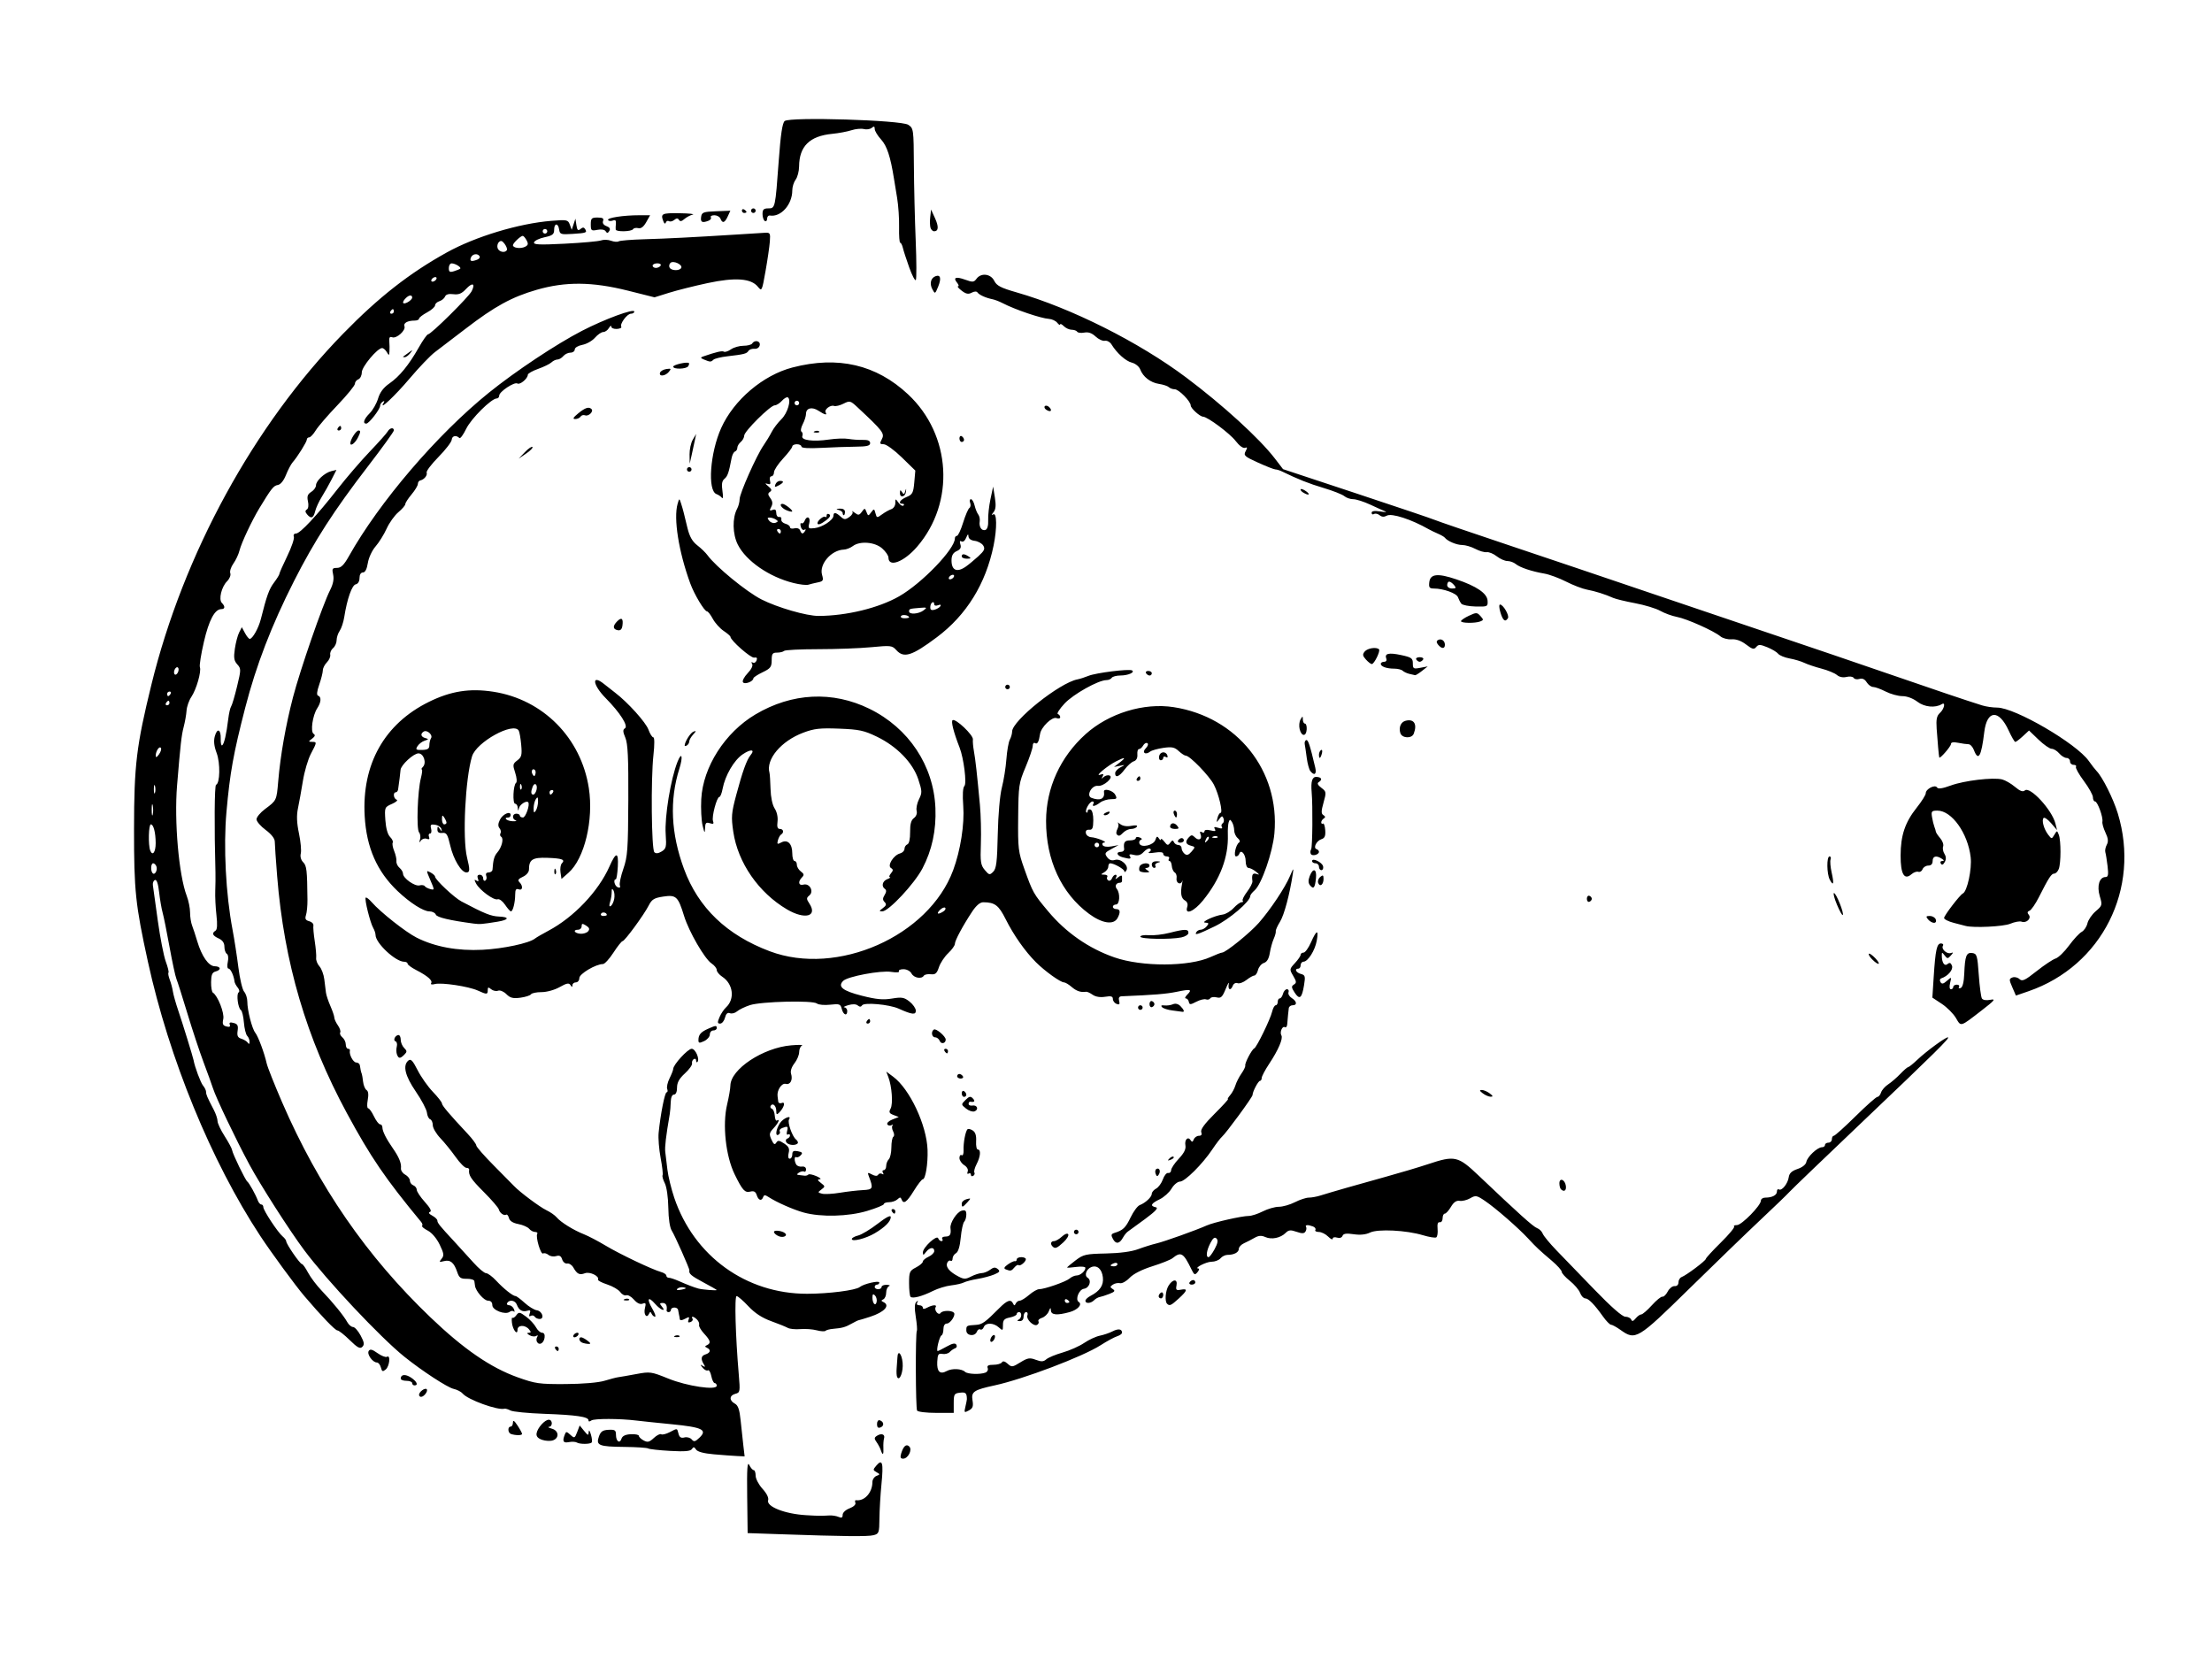 <?xml version="1.0" encoding="UTF-8" standalone="no"?>
<!-- Created with Inkscape (http://www.inkscape.org/) -->

<svg
   xmlns:dc="http://purl.org/dc/elements/1.1/"
   xmlns:cc="http://creativecommons.org/ns#"
   xmlns:rdf="http://www.w3.org/1999/02/22-rdf-syntax-ns#"
   xmlns:svg="http://www.w3.org/2000/svg"
   xmlns="http://www.w3.org/2000/svg"
   xmlns:sodipodi="http://sodipodi.sourceforge.net/DTD/sodipodi-0.dtd"
   xmlns:inkscape="http://www.inkscape.org/namespaces/inkscape"
   id="svg2"
   version="1.1"
   inkscape:version="0.48.3.1 r9886"
   width="966"
   height="728"
   sodipodi:docname="zenith-photocopy.jpg">
  <defs
     id="defs6" />
  <sodipodi:namedview
     pagecolor="#ffffff"
     bordercolor="#666666"
     borderopacity="1"
     objecttolerance="10"
     gridtolerance="10"
     guidetolerance="10"
     inkscape:pageopacity="0"
     inkscape:pageshadow="2"
     inkscape:window-width="1920"
     inkscape:window-height="1148"
     id="namedview4"
     showgrid="false"
     inkscape:zoom="0.91690769"
     inkscape:cx="598.45934"
     inkscape:cy="341.14005"
     inkscape:window-x="1024"
     inkscape:window-y="24"
     inkscape:window-maximized="1"
     inkscape:current-layer="svg2" />
  <path
     style="fill:#000000"
     d="m 341,670 -14.5,-0.5 -0.197,-16 c -0.15,-12.221 0.063,-15.469 0.903,-13.75 0.605,1.238 1.481,2.25 1.947,2.25 0.466,0 0.847,1.097 0.847,2.438 0,1.341 1.349,3.915 2.998,5.72 1.844,2.018 2.788,3.941 2.454,4.993 -0.876,2.76 7.292,5.982 16.548,6.527 5.567,0.328 6.217,0.335 10.25,0.117 1.238,-0.067 3.038,0.225 4,0.649 1.281,0.564 1.75,0.317 1.75,-0.923 0,-0.966 1.297,-2.184 3.02,-2.834 1.747,-0.659 2.816,-1.671 2.536,-2.401 -0.266,-0.694 -0.163,-1.213 0.23,-1.155 3.723,0.555 7.214,-3.304 7.214,-7.974 0,-1.068 0.787,-2.246 1.75,-2.617 1.647,-0.634 1.649,-0.731 0.035,-1.637 -1.606,-0.902 -1.608,-1.087 -0.038,-2.921 2.607,-3.045 3.12,-1.186 2.215,8.018 -0.46,4.675 -0.865,11.489 -0.899,15.142 -0.059,6.262 -0.209,6.678 -2.612,7.281 C 378.914,671.06 368.608,670.952 341,670 z m 52.545,-35.25 c 0.984,-3.256 2.254,-4.351 3.548,-3.057 1.428,1.428 -0.542,5.307 -2.695,5.307 -1.124,0 -1.351,-0.6 -0.852,-2.25 z m -81.833,0.343 c -4.416,-0.386 -7.124,-1.117 -7.75,-2.093 -0.769,-1.199 -1.13,-1.24 -1.8,-0.205 -0.621,0.961 -3.071,1.171 -9.493,0.813 -4.761,-0.265 -9.08,-0.744 -9.597,-1.064 -0.518,-0.32 -5.189,-0.625 -10.382,-0.677 -11.188,-0.113 -12.506,-0.649 -11.141,-4.529 0.775,-2.205 1.646,-2.813 4.214,-2.942 2.767,-0.139 3.236,0.174 3.236,2.161 0,2.904 1.662,4.076 2.421,1.707 0.381,-1.19 1.707,-1.823 4.072,-1.943 1.929,-0.098 3.507,0.223 3.507,0.715 0,0.492 0.942,1.398 2.094,2.015 1.727,0.924 2.503,0.737 4.426,-1.07 1.282,-1.205 2.735,-1.941 3.227,-1.637 0.493,0.304 2.152,-0.098 3.688,-0.895 3.48,-1.805 3.226,-1.85 3.888,0.683 0.406,1.552 1.108,1.988 2.58,1.603 1.112,-0.291 2.541,0.097 3.176,0.861 0.966,1.164 1.521,1.036 3.42,-0.792 3.543,-3.41 1.23,-4.524 -12.109,-5.833 -6.54,-0.642 -13.466,-1.365 -15.391,-1.606 -7.261,-0.91 -18.547,-0.936 -19.75,-0.045 -0.783,0.58 -1.25,0.553 -1.25,-0.072 0,-1.547 -5.368,-2.332 -19.355,-2.831 -7.07,-0.252 -13.69,-0.905 -14.709,-1.451 -1.02,-0.546 -2.21,-0.895 -2.645,-0.776 -2.942,0.804 -16.005,-3.936 -18.227,-6.613 -0.661,-0.796 -2.448,-1.721 -3.972,-2.056 -2.668,-0.586 -13.813,-7.866 -21.503,-14.045 C 166.088,584.037 142.728,559.19 132.868,545.971 126.358,537.244 113.797,517.624 108.878,508.5 102.968,497.538 94.29,479.349 92.971,475.158 92.511,473.696 90.697,468.675 88.94,464 c -1.757,-4.675 -4.962,-14.35 -7.123,-21.5 -2.161,-7.15 -4.307,-13.9 -4.769,-15 -0.462,-1.1 -1.818,-7.4 -3.014,-14 -1.196,-6.6 -2.557,-13.35 -3.025,-15 -0.468,-1.65 -1.147,-5.613 -1.509,-8.807 -0.429,-3.79 -1.065,-5.663 -1.829,-5.392 -0.644,0.228 -1.05,1.266 -0.902,2.307 0.148,1.041 1.11,7.967 2.138,15.392 1.028,7.425 2.599,15.483 3.492,17.906 0.893,2.423 1.422,4.607 1.176,4.853 -0.246,0.246 0.008,1.638 0.564,3.094 0.556,1.456 1.173,3.772 1.37,5.147 0.197,1.375 1.278,5.2 2.401,8.5 1.839,5.403 6.42,20.251 6.634,21.5 0.493,2.881 3.086,9.839 4.129,11.079 C 89.403,474.947 90,476.191 90,476.842 c 0,1.2 0.407,2.147 3.357,7.812 0.904,1.735 1.643,3.945 1.643,4.912 0,0.967 1.388,3.921 3.084,6.564 1.696,2.643 3.171,5.398 3.277,6.121 0.248,1.692 5.766,13.09 6.655,13.748 0.797,0.59 3.66,5.751 4.576,8.25 0.353,0.963 1.039,1.75 1.525,1.75 0.486,0 0.883,0.516 0.883,1.146 0,1.44 6.342,11.063 8.438,12.802 0.859,0.713 1.562,1.669 1.562,2.124 0,1.203 6.014,9.928 6.843,9.928 0.386,0 1.592,1.688 2.679,3.75 1.088,2.062 3.777,5.623 5.977,7.912 4.855,5.051 9.589,10.869 11.169,13.725 0.643,1.162 1.767,2.113 2.498,2.113 0.731,0 2.224,1.671 3.319,3.712 1.585,2.957 1.737,3.965 0.748,4.954 -0.989,0.989 -2.114,0.386 -5.526,-2.962 -2.356,-2.312 -4.764,-4.204 -5.351,-4.204 -0.976,0 -6.907,-6.161 -14.44,-15 -3.923,-4.604 -14.471,-18.995 -19.285,-26.314 C 92.267,507.205 73.829,462.196 64.602,420 c -5.465,-24.993 -6.088,-30.954 -6.068,-58 0.021,-27.87 1.036,-36.297 7.584,-63 14.004,-57.111 44.711,-113.311 83.79,-153.353 15.478,-15.86 28.873,-26.347 45.237,-35.416 12.474,-6.914 31.383,-12.63 45.61,-13.788 6.87,-0.559 7.299,-0.471 8.087,1.66 l 0.833,2.251 0.804,-2.426 0.804,-2.426 0.431,2.812 c 0.34,2.216 0.715,2.577 1.77,1.701 0.982,-0.815 1.522,-0.814 2.028,0.004 0.984,1.592 0.614,1.734 -5.511,2.128 -5.068,0.326 -5.525,0.177 -5.82,-1.896 C 243.757,97.266 242,97.353 242,100.358 c 0,1.958 -0.708,2.509 -4.169,3.25 -2.293,0.491 -4.365,1.482 -4.603,2.202 -0.351,1.06 2.209,1.177 13.419,0.61 7.619,-0.385 14.753,-1.03 15.853,-1.432 1.1,-0.403 3.054,-0.339 4.342,0.142 1.288,0.481 2.789,0.598 3.334,0.261 0.546,-0.337 5.567,-0.746 11.158,-0.909 10.131,-0.295 21.185,-0.858 40.166,-2.048 5.5,-0.345 11.125,-0.696 12.5,-0.78 2.321,-0.143 2.478,0.132 2.198,3.846 -0.166,2.2 -1.016,8.022 -1.888,12.938 -1.55,8.731 -1.627,8.888 -3.323,6.794 -2.982,-3.683 -9.899,-4.187 -21.987,-1.6 -5.775,1.236 -13.35,3.138 -16.833,4.228 l -6.333,1.982 -11.648,-2.921 c -15.551,-3.9 -27.212,-4.005 -39.823,-0.359 -10.867,3.141 -18.285,7.202 -31.045,16.997 -5.399,4.145 -11.423,8.742 -13.386,10.217 -1.963,1.475 -6.913,6.64 -11,11.478 -6.45,7.635 -13.729,14.464 -11.4,10.696 0.505,-0.817 0.372,-1.008 -0.377,-0.545 C 166.52,175.797 166,176.612 166,177.215 166,178.721 161.12,185 159.949,185 c -1.686,0 -1.012,-2.028 1.513,-4.553 1.354,-1.354 2.996,-4.244 3.648,-6.421 0.806,-2.691 2.378,-4.785 4.907,-6.538 4.471,-3.099 8.476,-7.997 12.868,-15.738 1.794,-3.163 3.619,-5.75 4.056,-5.75 1.289,0 17.755,-16.288 19.042,-18.836 1.733,-3.432 0.315,-3.965 -2.494,-0.936 -1.857,2.003 -3.175,2.539 -5.512,2.243 -2.015,-0.255 -3.259,0.1 -3.617,1.032 -0.3,0.781 -1.403,1.693 -2.453,2.026 -1.049,0.333 -1.908,1.148 -1.908,1.811 0,0.663 -1.575,2.053 -3.5,3.09 -1.925,1.037 -3.5,2.264 -3.5,2.727 0,0.463 -0.863,0.843 -1.918,0.843 -3.085,0 -4.994,1.064 -4.451,2.481 0.68,1.772 -3.475,5.517 -5.331,4.804 -1.08,-0.414 -1.426,0.079 -1.28,1.823 0.11,1.315 0.137,3.292 0.06,4.392 -0.13,1.844 -0.221,1.863 -1.16,0.25 -0.561,-0.963 -1.482,-1.75 -2.048,-1.75 -2.055,0 -8.872,8.154 -8.872,10.613 0,1.347 -0.675,2.709 -1.5,3.025 -0.825,0.317 -1.5,1.197 -1.5,1.956 0,0.759 -3.439,4.972 -7.642,9.362 -4.203,4.39 -8.472,9.345 -9.485,11.012 -1.014,1.667 -2.3,3.031 -2.858,3.031 -0.558,0 -1.015,0.43 -1.015,0.956 0,1 -4.06,7.503 -6.236,9.988 -0.695,0.794 -1.995,3.269 -2.888,5.5 -1.004,2.509 -2.363,4.169 -3.561,4.351 -1.837,0.279 -2.827,1.526 -8.012,10.081 -3.321,5.479 -7.914,15.257 -8.72,18.563 -0.394,1.616 -1.588,4.163 -2.653,5.659 -1.065,1.496 -1.676,3.401 -1.356,4.234 0.319,0.832 -0.308,2.402 -1.395,3.489 -2.462,2.462 -3.787,7.971 -2.28,9.478 C 98.388,264.788 98.287,266 96.674,266 c -2.873,0 -5.417,4.761 -7.62,14.257 -1.245,5.366 -2.039,10.342 -1.764,11.057 0.724,1.887 -1.516,9.725 -3.716,13.002 -1.04,1.549 -1.987,4.249 -2.104,6 -0.118,1.751 -0.688,4.984 -1.268,7.184 -0.951,3.61 -1.399,7.576 -2.876,25.5 -1.293,15.684 0.771,39.226 4.232,48.27 C 82.351,393.344 83,396.585 83,398.473 c 0,1.888 0.403,4.466 0.896,5.73 0.493,1.263 1.496,4.322 2.229,6.797 1.947,6.57 4.965,10.908 7.625,10.958 2.729,0.051 2.98,1.618 0.37,2.301 -1.442,0.377 -1.894,1.448 -1.937,4.597 -0.031,2.258 0.318,4.337 0.777,4.62 2.114,1.306 5.113,8.919 4.541,11.524 -0.478,2.177 -0.195,2.847 1.374,3.258 1.355,0.354 1.818,0.104 1.472,-0.797 -0.356,-0.928 0.133,-1.147 1.668,-0.746 1.73,0.452 2.087,1.147 1.754,3.415 -0.325,2.214 0.044,2.991 1.657,3.494 1.141,0.356 2.406,1.148 2.81,1.762 0.478,0.725 0.74,0.573 0.75,-0.435 0.008,-0.853 -0.457,-2.022 -1.034,-2.599 -0.577,-0.577 -1.225,-3.212 -1.441,-5.854 -0.215,-2.643 -0.806,-5.073 -1.313,-5.401 -1.272,-0.823 -2.065,-7.059 -0.982,-7.729 0.485,-0.3 0.304,-1.241 -0.402,-2.091 -0.706,-0.851 -1.338,-2.048 -1.405,-2.661 C 102.133,426.082 100.703,423 99.804,423 c -0.543,0 -0.684,-1.268 -0.325,-2.905 0.366,-1.666 0.187,-3.184 -0.421,-3.559 C 98.476,416.176 98,414.774 98,413.42 c 0,-1.656 -0.819,-2.835 -2.5,-3.601 -2.703,-1.231 -3.142,-2.303 -1.389,-3.387 0.748,-0.462 0.881,-2.689 0.408,-6.809 C 94.132,396.255 93.899,391.475 94.002,389 c 0.102,-2.475 0.143,-6.075 0.09,-8 -0.551,-19.956 -0.43,-38.053 0.257,-38.282 1.742,-0.582 1.91,-9.474 0.262,-13.872 -1.131,-3.018 -1.375,-5.262 -0.797,-7.346 1.056,-3.809 2.723,-3.017 2.576,1.224 -0.061,1.773 0.224,3.016 0.635,2.762 0.847,-0.524 1.852,-4.882 2.649,-11.486 0.298,-2.475 0.866,-4.95 1.262,-5.5 0.395,-0.55 1.558,-4.47 2.583,-8.711 1.782,-7.372 1.787,-7.797 0.099,-9.661 -1.421,-1.57 -1.628,-2.893 -1.063,-6.789 0.386,-2.661 1.232,-5.874 1.879,-7.139 l 1.176,-2.3 1.365,2.55 c 0.751,1.403 1.687,2.55 2.081,2.55 1.231,0 3.864,-4.7 4.866,-8.685 2.57,-10.22 3.592,-13.052 5.747,-15.91 1.283,-1.702 2.333,-3.404 2.333,-3.782 0,-0.378 1.543,-3.869 3.43,-7.757 1.886,-3.888 3.188,-7.699 2.893,-8.468 -0.309,-0.805 0.084,-1.398 0.925,-1.398 1.802,0 8.996,-7.702 18.252,-19.543 3.85,-4.925 10.146,-12.242 13.991,-16.26 3.845,-4.018 7.355,-7.956 7.8,-8.751 0.914,-1.633 2.71,-1.95 2.71,-0.479 0,0.532 -5.118,7.619 -11.374,15.75 -14.777,19.206 -23.322,32.473 -32.25,50.07 -9.789,19.295 -16.501,36.718 -21.285,55.255 -5.167,20.019 -6.67,28.368 -8.202,45.558 -1.354,15.193 -0.283,35.894 2.659,51.399 0.783,4.125 1.932,11.55 2.553,16.5 0.622,4.95 1.753,9.71 2.514,10.579 0.761,0.868 1.384,2.807 1.384,4.307 0,3.801 2.043,11.813 3.471,13.614 1.295,1.633 3.947,8.76 4.999,13.433 0.363,1.613 3.401,9.263 6.752,17 15.927,36.775 36.925,67.209 64.747,93.843 14.449,13.832 26.25,21.954 38.031,26.175 7.823,2.803 9.495,3.039 21,2.971 7.507,-0.045 14.298,-0.621 17,-1.444 2.475,-0.753 5.175,-1.452 6,-1.554 0.825,-0.102 4.339,-0.713 7.808,-1.359 6.075,-1.131 6.592,-1.059 14,1.947 C 300.044,605.353 313,607.269 313,605.145 313,604.515 312.606,604 312.125,604 c -0.481,0 -1.151,-1.38 -1.488,-3.066 -0.337,-1.686 -1.018,-2.816 -1.512,-2.511 -0.494,0.305 -1.512,-0.201 -2.262,-1.126 -1.158,-1.428 -1.152,-1.554 0.041,-0.834 1.046,0.631 1.181,0.488 0.528,-0.558 -1.515,-2.428 -1.309,-3.809 0.661,-4.434 2.182,-0.693 2.486,-2.033 0.656,-2.887 -1,-0.467 -1,-0.7 0,-1.167 1.835,-0.856 1.548,-1.992 -1.275,-5.039 -1.389,-1.499 -2.365,-3.205 -2.17,-3.793 0.196,-0.587 -0.211,-1.634 -0.903,-2.326 -1.447,-1.447 -2.789,-1.695 -1.967,-0.364 0.304,0.492 -0.096,1.144 -0.89,1.449 -0.998,0.383 -1.258,0.071 -0.843,-1.012 0.507,-1.321 0.265,-1.386 -1.551,-0.414 -1.421,0.761 -2.194,0.8 -2.277,0.116 C 296.806,575.466 296.637,574.55 296.5,574 c -0.138,-0.55 -0.306,-1.45 -0.375,-2 -0.069,-0.55 -0.8,-1 -1.625,-1 -0.825,0 -1.5,0.45 -1.5,1 0,0.55 -0.45,1 -1,1 -0.55,0 -0.947,-0.338 -0.882,-0.75 0.332,-2.105 -0.281,-3.25 -1.741,-3.25 -1.329,0 -1.397,0.271 -0.378,1.5 2.189,2.638 -0.549,1.604 -2.894,-1.093 -3.067,-3.528 -3.828,-2.295 -1.264,2.05 1.15,1.948 1.693,3.543 1.207,3.543 -0.486,0 -1.145,-0.562 -1.466,-1.25 -0.466,-0.998 -0.701,-0.997 -1.169,0.006 -1.029,2.209 -2.447,0.219 -1.769,-2.482 0.541,-2.158 0.367,-2.493 -1.022,-1.96 -1.084,0.416 -2.412,-0.205 -3.764,-1.76 -1.149,-1.322 -2.666,-2.182 -3.371,-1.911 -0.705,0.27 -1.891,-0.365 -2.635,-1.413 -0.745,-1.047 -3.31,-2.54 -5.701,-3.317 -2.391,-0.777 -4.191,-1.731 -4,-2.12 0.732,-1.488 -3.573,-3.584 -5.7,-2.775 -2.383,0.906 -3.442,0.381 -5.084,-2.518 -0.623,-1.1 -1.826,-1.876 -2.674,-1.724 -0.848,0.152 -1.837,-0.654 -2.198,-1.792 -0.478,-1.505 -1.192,-1.898 -2.624,-1.444 -1.082,0.343 -2.601,0.099 -3.376,-0.544 -0.775,-0.643 -1.825,-0.911 -2.334,-0.597 -1.013,0.626 -3.355,-7.278 -2.545,-8.59 C 234.893,538.365 234.472,538 233.681,538 c -0.79,0 -1.958,-0.628 -2.595,-1.395 -0.637,-0.767 -2.767,-1.697 -4.733,-2.066 -2.334,-0.438 -3.75,-1.338 -4.078,-2.593 -0.277,-1.057 -0.811,-1.732 -1.187,-1.5 -0.985,0.609 -2.872,-0.735 -3.258,-2.32 -0.182,-0.746 -3.143,-4.173 -6.58,-7.617 -5.634,-5.644 -6.749,-7.352 -6.368,-9.759 0.065,-0.412 -0.48,-0.75 -1.212,-0.75 -0.732,0 -2.843,-2.138 -4.692,-4.75 -1.849,-2.612 -4.85,-6.312 -6.67,-8.221 -1.819,-1.909 -3.308,-4.459 -3.308,-5.667 0,-1.208 -0.515,-2.367 -1.144,-2.577 -0.629,-0.21 -1.264,-1.51 -1.411,-2.89 -0.147,-1.38 -2.332,-5.525 -4.856,-9.212 -4.711,-6.881 -5.801,-11.432 -3.248,-13.551 1.061,-0.881 1.904,-5.4e-4 4.037,4.214 1.482,2.93 4.479,7.183 6.659,9.452 2.18,2.269 3.963,4.551 3.963,5.071 0,0.907 3.146,4.621 11.25,13.282 2.062,2.204 3.75,4.487 3.75,5.074 0,0.586 3.487,4.573 7.75,8.859 4.263,4.286 8.2,8.273 8.75,8.86 2.443,2.607 11.223,9.172 14.083,10.529 1.728,0.82 3.76,2.235 4.515,3.145 1.751,2.11 7.395,5.61 11.902,7.38 1.925,0.756 6.201,2.995 9.501,4.975 6.234,3.74 20.334,10.448 24.249,11.536 1.238,0.344 2.25,1.045 2.25,1.558 0,0.513 0.494,0.933 1.099,0.933 0.604,0 2.517,0.627 4.25,1.393 3.787,1.674 6.627,2.765 8.651,3.322 1.726,0.476 8,0.969 8,0.629 0,-0.125 -2.7,-1.667 -6,-3.425 -5.15,-2.745 -6.292,-3.739 -5.938,-5.169 0.146,-0.592 -6.408,-15.348 -7.677,-17.286 -0.864,-1.318 -1.446,-5.154 -1.524,-10.048 -0.073,-4.573 -0.722,-9.09 -1.535,-10.695 -0.774,-1.529 -1.211,-3.104 -0.97,-3.5 0.24,-0.396 -0.143,-3.795 -0.853,-7.553 -0.71,-3.758 -1.101,-8.708 -0.869,-11 0.828,-8.199 2.702,-17.667 3.496,-17.667 0.445,0 0.556,-0.658 0.247,-1.462 -0.309,-0.804 0.156,-2.898 1.031,-4.654 C 293.283,469.129 294,467.285 294,466.788 294,464.964 300.386,458 302.059,458 c 1.673,0 3.659,4.615 2.49,5.785 -0.302,0.302 -0.549,-0.003 -0.549,-0.677 0,-0.674 -0.462,-0.94 -1.027,-0.591 -0.565,0.349 -0.902,1.196 -0.75,1.883 0.152,0.687 -1.261,2.655 -3.14,4.373 -2.46,2.25 -3.417,3.979 -3.417,6.176 0,1.876 -0.514,3.051 -1.333,3.051 -0.821,0 -1.365,1.25 -1.417,3.25 -0.046,1.788 -0.238,4.15 -0.427,5.25 -1.667,9.711 -2.223,14.382 -1.965,16.505 0.167,1.372 0.59,4.881 0.939,7.797 0.35,2.916 1.696,8.436 2.992,12.266 8.629,25.506 31.375,41.947 58.001,41.924 9.476,-0.008 21.246,-1.514 23.009,-2.945 1.726,-1.401 8.534,-2.97 8.534,-1.967 0,0.506 -0.45,0.919 -1,0.919 -0.55,0 -1,0.45 -1,1 0,0.55 0.675,1 1.5,1 0.825,0 1.5,-0.45 1.5,-1 0,-0.55 1.012,-0.964 2.25,-0.921 1.238,0.043 1.688,0.306 1,0.583 -0.688,0.277 -1.25,1.554 -1.25,2.838 0,1.283 -0.562,2.596 -1.25,2.917 -1,0.467 -1,0.7 0,1.167 3.156,1.473 0.554,4.39 -5.75,6.443 -2.475,0.806 -4.725,1.484 -5,1.505 -0.275,0.021 -1.625,0.676 -3,1.455 -2.776,1.573 -4.235,1.986 -8.181,2.317 -1.475,0.124 -2.967,0.511 -3.317,0.861 -0.35,0.35 -2.068,0.25 -3.819,-0.221 -1.75,-0.472 -4.965,-0.707 -7.142,-0.523 -2.178,0.184 -4.653,-0.058 -5.5,-0.538 -0.847,-0.479 -4.136,-1.81 -7.309,-2.956 -3.948,-1.427 -7.077,-3.48 -9.913,-6.506 C 324.539,567.989 322.23,566 321.686,566 c -0.981,0 -0.5,17.404 0.948,34.304 0.636,7.42 0.563,7.832 -1.483,8.367 -2.661,0.696 -2.791,2.916 -0.252,4.276 1.429,0.765 2.057,2.571 2.534,7.285 0.349,3.448 0.886,8.406 1.194,11.019 l 0.56,4.75 -3.344,-0.157 c -1.839,-0.086 -6.398,-0.424 -10.131,-0.75 z m 70.381,-69.399 C 381.302,564.902 381,565.162 381,566.633 c 0,2.644 1.398,4.047 1.844,1.85 0.189,-0.933 -0.148,-2.188 -0.75,-2.79 z m -83.45,-3.488 c -1.021,-0.216 -2.293,0.043 -2.826,0.576 -0.626,0.626 0.031,0.766 1.856,0.393 2.093,-0.427 2.344,-0.678 0.97,-0.97 z M 68.3,378.341 C 68.018,377.603 67.384,377 66.893,377 c -1.045,0 -1.208,3.352 -0.211,4.348 0.965,0.965 2.237,-1.397 1.619,-3.008 z m -0.314,-10.15 C 67.969,363.597 67.046,360 65.883,360 c -0.993,0 -1.212,8.979 -0.279,11.412 1,2.607 2.396,0.719 2.382,-3.221 z M 66.707,351.762 C 66.468,350.518 66.263,351.3 66.252,353.5 c -0.011,2.2 0.185,3.218 0.435,2.262 0.25,-0.956 0.259,-2.756 0.02,-4 z m 0.986,-8.493 C 67.439,342.296 67.215,342.85 67.195,344.5 c -0.02,1.65 0.187,2.446 0.461,1.769 0.274,-0.677 0.291,-2.027 0.037,-3 z m 2.593,-16.615 c -0.647,-1.048 -2.25,1.271 -2.271,3.287 -0.011,1.018 0.399,0.874 1.396,-0.489 0.776,-1.062 1.17,-2.321 0.875,-2.798 z M 74,307 c 0,-0.55 -0.198,-1 -0.441,-1 -0.243,0 -0.719,0.45 -1.059,1 -0.34,0.55 -0.141,1 0.441,1 C 73.523,308 74,307.55 74,307 z m 0.5,-4 c 0.34,-0.55 0.141,-1 -0.441,-1 C 73.477,302 73,302.45 73,303 c 0,0.55 0.198,1 0.441,1 0.243,0 0.719,-0.45 1.059,-1 z M 78,292.382 c 0,-0.825 -0.45,-1.222 -1,-0.882 -0.55,0.34 -1,1.293 -1,2.118 0,0.825 0.45,1.222 1,0.882 0.55,-0.34 1,-1.293 1,-2.118 z M 172,136 c 0,-0.55 -0.198,-1 -0.441,-1 -0.243,0 -0.719,0.45 -1.059,1 -0.34,0.55 -0.141,1 0.441,1 0.582,0 1.059,-0.45 1.059,-1 z m 8,-6.035 c 0,-1.324 -1.354,-1.211 -2.8,0.235 -1.888,1.888 -1.403,2.979 0.8,1.8 1.1,-0.589 2,-1.505 2,-2.035 z M 190.5,122 c 0.34,-0.55 0.168,-1 -0.382,-1 -0.55,0 -1.278,0.45 -1.618,1 -0.34,0.55 -0.168,1 0.382,1 0.55,0 1.278,-0.45 1.618,-1 z m 10.471,-4.679 c 0.627,-0.572 -2.139,-2.287 -3.721,-2.306 -0.688,-0.008 -1.25,0.915 -1.25,2.052 0,1.682 0.419,1.939 2.25,1.376 1.238,-0.38 2.462,-0.885 2.721,-1.122 z m 96.498,-0.271 c 0.875,-1.415 -3.448,-3.471 -4.689,-2.23 -0.553,0.553 -0.703,1.495 -0.334,2.093 0.828,1.339 4.223,1.432 5.023,0.137 z M 288.5,116 c 0.34,-0.55 -0.309,-1 -1.441,-1 -1.132,0 -2.059,0.45 -2.059,1 0,0.55 0.648,1 1.441,1 0.793,0 1.719,-0.45 2.059,-1 z m -80.088,-2.605 c 0.867,-0.333 1.327,-1.008 1.023,-1.5 -0.872,-1.41 -3.164,-1.045 -3.797,0.605 -0.614,1.6 0.228,1.872 2.774,0.895 z m 12.94,-4.156 c 0.259,-0.419 -0.166,-1.632 -0.945,-2.696 -1.051,-1.438 -1.705,-1.645 -2.544,-0.806 -0.621,0.621 -0.858,1.834 -0.528,2.696 0.623,1.624 3.192,2.14 4.016,0.806 z m 8.625,-4.281 C 229.401,103.881 228.643,103 228.294,103 227.352,103 224,106.187 224,107.082 c 0,1.215 3.32,1.657 5.263,0.702 1.396,-0.687 1.545,-1.274 0.715,-2.825 z M 239,101 c 0,-0.55 -0.45,-1 -1,-1 -0.55,0 -1,0.45 -1,1 0,0.55 0.45,1 1,1 0.55,0 1,-0.45 1,-1 z m 145.646,532.25 c -0.323,-0.963 -1.163,-2.55 -1.867,-3.528 -1.058,-1.471 -1.019,-1.944 0.221,-2.734 1.943,-1.238 3.617,-0.619 3.076,1.137 -0.233,0.756 -0.364,2.612 -0.29,4.125 0.153,3.15 -0.288,3.537 -1.14,1 z M 251.916,629.948 c -0.575,-0.355 -2.141,-0.436 -3.48,-0.18 -2.479,0.474 -2.927,-0.324 -1.812,-3.229 0.572,-1.492 0.775,-1.488 2.475,0.05 1.753,1.587 1.909,1.523 2.954,-1.207 l 1.103,-2.882 1.922,2.361 c 1.713,2.103 1.932,2.158 2.008,0.5 0.052,-1.134 0.43,-0.708 0.967,1.089 0.485,1.622 0.634,3.197 0.331,3.5 -0.774,0.774 -5.215,0.773 -6.468,-0.002 z m -15.147,-1.171 c -1.87,-0.637 -2.641,-1.524 -2.445,-2.81 0.363,-2.381 3.568,-5.967 5.332,-5.967 1.697,0 1.788,2.965 0.095,3.1 -0.688,0.055 -0.125,0.413 1.25,0.795 3.035,0.844 3.352,4.07 0.5,5.095 -1.1,0.395 -3.229,0.3 -4.732,-0.213 z m -13.624,-2.562 C 221.738,625.746 221.615,623 223,623 c 0.55,0 1.003,-0.787 1.007,-1.75 0.005,-1.251 0.573,-0.895 1.993,1.25 1.093,1.65 1.99,3.31 1.993,3.688 0.007,0.701 -2.78,0.717 -4.849,0.027 z M 383,621.885 c 0,-1.14 0.528,-1.876 1.188,-1.656 1.852,0.617 2.062,2.461 0.355,3.116 C 383.461,623.76 383,623.323 383,621.885 z m 17.504,-5.879 c -0.662,-1.071 -0.762,-33.771 -0.106,-34.853 0.217,-0.359 0.003,-3.116 -0.476,-6.127 -0.605,-3.798 -0.528,-5.789 0.25,-6.5 0.79,-0.722 0.913,-0.655 0.416,0.225 -0.433,0.767 -0.104,1.25 0.853,1.25 0.857,0 1.559,0.466 1.559,1.035 0,0.714 0.601,0.714 1.934,0 2.295,-1.228 4.386,-1.363 3.691,-0.237 -0.826,1.336 1.258,3.876 2.125,2.589 0.766,-1.137 4.725,-1.246 5.811,-0.16 C 417.531,574.198 415.065,578 413.465,578 412.582,578 412,578.961 412,580.417 c 0,1.329 -0.379,2.567 -0.841,2.75 -0.872,0.345 -2.451,6.833 -1.664,6.833 0.245,0 2.017,-0.883 3.939,-1.963 2.507,-1.408 3.696,-1.637 4.207,-0.809 0.392,0.635 0.158,1.339 -0.52,1.565 -0.678,0.226 -1.746,0.961 -2.374,1.633 -0.628,0.672 -2.065,1.047 -3.194,0.834 -1.753,-0.331 -2.081,0.166 -2.248,3.402 -0.222,4.33 1.173,5.701 4.141,4.069 2.274,-1.251 6.531,-1.062 8.004,0.355 1.063,1.022 6.57,1.227 8.905,0.331 0.835,-0.321 1.274,-1.221 0.975,-2 -0.396,-1.032 0.285,-1.417 2.504,-1.417 1.676,0 3.344,-0.479 3.706,-1.065 0.432,-0.7 1.294,-0.49 2.511,0.611 1.741,1.575 2.075,1.539 5.539,-0.602 3.189,-1.971 4.098,-2.123 6.737,-1.127 2.422,0.914 3.372,0.87 4.612,-0.216 0.859,-0.752 4.071,-2.085 7.139,-2.962 3.068,-0.877 7.282,-2.751 9.365,-4.165 2.083,-1.414 5.178,-2.848 6.878,-3.188 1.7,-0.34 4.203,-1.195 5.563,-1.901 2.471,-1.282 4.116,-1.04 4.116,0.607 0,0.48 -0.977,1.184 -2.171,1.562 -1.194,0.379 -4.456,2.15 -7.25,3.936 -7.784,4.975 -33.674,14.786 -46.153,17.49 -9.173,1.987 -10.341,2.769 -9.734,6.513 0.436,2.684 0.13,3.532 -1.61,4.463 -2.008,1.075 -2.105,0.968 -1.487,-1.653 0.363,-1.541 0.656,-3.027 0.651,-3.302 -0.052,-2.671 -0.511,-3.102 -2.997,-2.816 -2.519,0.29 -2.75,0.673 -2.75,4.568 l 0,4.251 -7.691,-0.001 c -4.23,-7.1e-4 -7.967,-0.449 -8.305,-0.995 z M 183,609.122 c 0,-1.303 2.583,-3.206 3.333,-2.456 C 187.084,607.417 185.181,610 183.878,610 183.395,610 183,609.605 183,609.122 z M 180,604 c 0,-0.55 -1.125,-1 -2.5,-1 -1.375,0 -2.5,-0.423 -2.5,-0.941 0,-1.886 2.003,-2.103 4.472,-0.486 C 182.04,603.256 182.818,605 181,605 c -0.55,0 -1,-0.45 -1,-1 z m 211.812,-2.599 c -0.271,-0.496 -0.376,-2.251 -0.234,-3.901 0.143,-1.65 0.296,-3.788 0.34,-4.75 0.16,-3.453 1.879,-1.666 2.262,2.351 0.368,3.858 -1.291,8.271 -2.369,6.3 z M 166.333,597.164 C 166.021,595.974 165.244,595 164.606,595 c -1.868,0 -4.459,-3.619 -3.594,-5.019 0.597,-0.966 1.513,-0.744 3.878,0.94 1.703,1.213 3.55,1.925 4.103,1.583 1.654,-1.022 1.147,4.134 -0.544,5.538 -1.31,1.087 -1.639,0.951 -2.117,-0.878 z M 242.5,589 c -0.34,-0.55 -0.141,-1 0.441,-1 0.582,0 1.059,0.45 1.059,1 0,0.55 -0.198,1 -0.441,1 -0.243,0 -0.719,-0.45 -1.059,-1 z m -7.967,-2.947 c -0.358,-0.579 -0.33,-1.572 0.063,-2.207 0.44,-0.712 0.275,-0.883 -0.433,-0.446 -0.631,0.39 -1.938,0.248 -2.905,-0.315 -1.187,-0.691 -1.312,-1.034 -0.385,-1.054 1.106,-0.025 1.131,-0.321 0.128,-1.53 -1.704,-2.053 -5,-1.921 -5,0.2 0,2.688 -2.097,0.018 -2.44,-3.107 -0.161,-1.462 -0.059,-2.426 0.225,-2.141 0.284,0.284 1.054,-0.216 1.709,-1.113 1.085,-1.483 1.466,-1.427 4.236,0.62 1.674,1.238 3.621,3.328 4.326,4.646 0.705,1.318 1.912,2.396 2.683,2.396 0.869,0 1.279,0.824 1.081,2.172 -0.355,2.412 -2.279,3.513 -3.287,1.881 z M 254.25,586.338 C 252.867,585.78 252.531,584 253.809,584 c 0.445,0 1.682,0.661 2.75,1.468 1.446,1.094 1.559,1.456 0.441,1.421 -0.825,-0.026 -2.062,-0.274 -2.75,-0.552 z M 432.638,584.5 c 0.317,-0.825 0.963,-1.5 1.437,-1.5 0.474,0 0.603,0.675 0.286,1.5 -0.317,0.825 -0.963,1.5 -1.437,1.5 -0.474,0 -0.603,-0.675 -0.286,-1.5 z M 250.5,583 c 0.34,-0.55 1.068,-1 1.618,-1 0.55,0 0.722,0.45 0.382,1 -0.34,0.55 -1.068,1 -1.618,1 -0.55,0 -0.722,-0.45 -0.382,-1 z m 44.312,0.317 c 0.722,-0.289 1.584,-0.253 1.917,0.079 0.332,0.332 -0.258,0.569 -1.312,0.525 -1.165,-0.048 -1.402,-0.285 -0.604,-0.604 z M 422,581 c 0,-2.135 0.059,-2.169 4.223,-2.425 2.705,-0.166 3.992,-1.092 10.189,-7.325 3.449,-3.47 5.068,-4.009 6.006,-2 0.467,1 0.7,1 1.167,0 0.321,-0.688 1.108,-1.251 1.75,-1.251 0.642,-6.7e-4 2.474,-1.126 4.072,-2.5 1.598,-1.374 3.538,-2.499 4.312,-2.499 2.416,0 11.705,-3.233 13.361,-4.649 0.868,-0.743 2.241,-1.351 3.05,-1.351 1.651,0 3.871,-1.911 3.871,-3.332 0,-0.512 -1.8,-0.69 -4,-0.395 -2.2,0.295 -4,0.408 -4,0.25 0,-0.157 1.665,-1.556 3.7,-3.108 3.404,-2.596 4.465,-2.838 13.25,-3.018 6.047,-0.124 11.2,-0.812 14.05,-1.875 2.475,-0.924 6.075,-2.052 8,-2.506 3.477,-0.821 17.216,-5.73 22,-7.861 C 530.106,533.772 542.347,531 545.351,531 c 1.225,0 3.992,-0.9 6.149,-2 2.158,-1.1 5.308,-2 7,-2 1.692,0 4.842,-0.9 7,-2 2.158,-1.1 4.886,-2 6.062,-2 1.177,0 3.444,-0.408 5.039,-0.907 4.929,-1.543 16.378,-4.827 28.399,-8.146 6.325,-1.746 14.721,-4.249 18.657,-5.561 11.682,-3.894 13.06,-3.582 22.081,4.993 17.536,16.67 23.852,22.346 25.535,22.945 0.975,0.347 2.074,1.429 2.443,2.404 0.369,0.975 3.063,4.248 5.987,7.273 2.924,3.025 10.428,10.787 16.675,17.25 7.23,7.48 12.102,11.75 13.407,11.75 1.127,0 2.283,0.562 2.569,1.25 0.379,0.91 0.908,0.773 1.944,-0.5 0.783,-0.963 1.884,-1.75 2.446,-1.75 0.563,0 2.65,-1.8 4.638,-4.001 1.988,-2.2 4.066,-3.888 4.618,-3.75 0.552,0.138 1.592,-0.874 2.31,-2.249 0.719,-1.375 2.068,-2.438 2.998,-2.361 1.008,0.083 1.692,-0.581 1.692,-1.643 0,-0.98 0.62,-2.02 1.379,-2.311 2.131,-0.818 10.49,-7.093 10.559,-7.927 0.034,-0.408 2.972,-3.61 6.53,-7.116 3.557,-3.505 6.182,-6.659 5.833,-7.008 C 756.952,535.286 757.511,535 758.543,535 760.611,535 769,526.438 769,524.327 769,523.597 769.863,523 770.918,523 773.934,523 776,521.916 776,520.334 c 0,-0.799 0.39,-1.211 0.866,-0.917 1.252,0.774 3.894,-2.509 4.292,-5.333 0.245,-1.736 1.327,-2.746 3.841,-3.589 2.094,-0.702 3.639,-1.941 3.846,-3.084 C 789.248,505.187 793.695,501 795.656,501 796.395,501 797,500.55 797,500 c 0,-0.55 0.675,-1 1.5,-1 0.825,0 1.5,-0.675 1.5,-1.5 0,-0.825 0.379,-1.5 0.842,-1.5 0.463,0 4.719,-3.825 9.457,-8.5 4.739,-4.675 9.055,-8.5 9.591,-8.5 0.537,0 1.248,-0.86 1.582,-1.911 0.334,-1.051 1.73,-2.647 3.103,-3.546 1.373,-0.9 3.767,-2.965 5.319,-4.589 1.552,-1.624 3.096,-2.954 3.431,-2.954 0.335,0 2.152,-1.462 4.039,-3.25 3.872,-3.668 12.166,-9.75 13.297,-9.75 1.207,0 -5.454,6.586 -37.161,36.746 -16.5,15.694 -30.9,29.524 -32,30.732 -1.1,1.208 -6.725,6.632 -12.5,12.054 -5.775,5.421 -19.819,18.995 -31.208,30.163 -22.768,22.326 -23.518,22.776 -30.138,18.057 -1.735,-1.237 -3.583,-2.249 -4.106,-2.25 -0.523,-8.5e-4 -2.098,-1.611 -3.5,-3.579 C 696.236,569.571 693.706,567 692.253,567 c -0.716,0 -1.715,-1.085 -2.219,-2.41 -0.504,-1.326 -2.518,-3.688 -4.475,-5.25 -1.957,-1.562 -3.559,-3.35 -3.559,-3.973 -2e-5,-0.624 -1.913,-2.76 -4.25,-4.748 -5.737,-4.879 -6.746,-5.827 -10.378,-9.744 -4.372,-4.715 -14.131,-13.222 -18.821,-16.405 -3.654,-2.479 -4.122,-2.566 -6.494,-1.196 -1.406,0.812 -3.481,1.324 -4.612,1.137 -1.423,-0.235 -2.595,0.573 -3.807,2.625 -0.963,1.63 -2.175,2.964 -2.694,2.964 -0.519,0 -0.943,0.9 -0.943,2 0,1.1 -0.562,1.887 -1.25,1.75 -0.837,-0.167 -1.15,0.794 -0.948,2.909 0.166,1.737 -0.095,3.404 -0.579,3.704 -0.485,0.299 -3.095,-0.124 -5.802,-0.94 -7.279,-2.196 -19.721,-2.817 -23.131,-1.155 -1.825,0.89 -4.293,1.137 -7.136,0.716 -3.205,-0.475 -4.484,-0.287 -4.868,0.716 -0.312,0.813 -1.278,1.12 -2.403,0.763 C 582.842,540.132 582,540.343 582,540.933 582,541.52 581.1,541.1 580,540 c -1.1,-1.1 -2.927,-2 -4.059,-2 -1.132,0 -1.81,-0.403 -1.506,-0.895 0.304,-0.492 -0.156,-1.167 -1.023,-1.5 -2.2,-0.844 -3.623,-0.754 -3.037,0.193 0.271,0.439 0.155,1.344 -0.257,2.012 -0.569,0.921 -1.514,0.948 -3.914,0.111 -2.589,-0.903 -3.453,-0.814 -4.753,0.487 -2.229,2.229 -6.186,3.034 -8.88,1.806 -1.688,-0.769 -2.907,-0.683 -4.676,0.33 -1.316,0.754 -3.405,1.829 -4.643,2.389 -1.238,0.56 -2.25,1.656 -2.25,2.436 0,1.529 -2.079,2.632 -4.959,2.632 -0.988,0 -2.356,0.675 -3.041,1.5 -0.685,0.825 -2.454,1.5 -3.931,1.5 -2.369,0 -7.911,2.887 -5.696,2.968 0.48,0.018 0.292,0.731 -0.417,1.586 -1.135,1.367 -1.454,1.217 -2.65,-1.25 -3.519,-7.253 -4.561,-7.859 -8.305,-4.829 -0.825,0.668 -4.784,2.248 -8.798,3.51 -4.558,1.434 -8.266,3.322 -9.877,5.028 -1.418,1.503 -3.309,2.558 -4.202,2.346 -0.893,-0.212 -2.298,0.07 -3.123,0.627 -1.314,0.887 -1.318,1.13 -0.034,1.956 1.172,0.753 0.87,1.175 -1.5,2.099 -1.631,0.636 -3.533,1.252 -4.226,1.368 -0.693,0.116 -1.796,0.746 -2.45,1.401 -1.431,1.431 -3.79,1.571 -3.79,0.225 0,-0.531 1.012,-1.492 2.25,-2.136 4.108,-2.137 5.764,-4.617 5.387,-8.064 -0.395,-3.609 -2.487,-5.49 -5.023,-4.517 -2.205,0.846 -3.22,3.689 -1.661,4.653 1.901,1.175 0.799,4.49 -1.607,4.835 -2.167,0.31 -3.901,4.733 -2.255,5.75 1.705,1.054 -0.425,3.443 -3.94,4.419 -5.51,1.53 -8.141,1.298 -8.214,-0.725 -0.05,-1.388 -0.244,-1.303 -0.935,0.412 -0.48,1.189 -1.808,2.459 -2.951,2.822 -1.144,0.363 -1.84,1.046 -1.548,1.519 0.292,0.472 0.045,1.159 -0.548,1.526 -1.493,0.923 -4.941,-2.399 -4.279,-4.123 C 448.971,573.633 448.716,573 448.107,573 447.498,573 447,573.9 447,575 c 0,1.268 -0.64,1.971 -1.75,1.921 -1.045,-0.047 -1.247,-0.282 -0.5,-0.583 C 446.234,575.739 446.439,573 445,573 c -0.55,0 -1,0.394 -1,0.875 0,0.481 -1.35,1.145 -3,1.475 -2.438,0.488 -3,1.102 -3,3.28 0,2.533 -0.1,2.589 -1.829,1.025 -2.309,-2.089 -5.772,-2.138 -6.557,-0.092 -0.33,0.86 -1.006,1.312 -1.502,1.006 -0.496,-0.307 -1.16,0.115 -1.476,0.937 C 425.753,583.806 422,583.396 422,581 z m 45,-12.441 c 0,-0.243 -0.45,-0.719 -1,-1.059 -0.55,-0.34 -1,-0.141 -1,0.441 0,0.582 0.45,1.059 1,1.059 0.55,0 1,-0.198 1,-0.441 z m 21,-16.528 c 0,-0.533 -0.675,-0.71 -1.5,-0.393 -0.825,0.317 -1.5,0.752 -1.5,0.969 0,0.216 0.675,0.393 1.5,0.393 0.825,0 1.5,-0.436 1.5,-0.969 z m 42.445,-6.559 c 1.368,-2.541 1.596,-3.832 0.813,-4.615 -0.783,-0.783 -1.531,-0.23 -2.672,1.978 -1.695,3.278 -2.076,6.165 -0.812,6.165 0.425,0 1.627,-1.587 2.672,-3.528 z m -296.955,29.511 c -0.345,-0.559 -1.123,-0.71 -1.729,-0.336 -0.717,0.443 -0.869,0.077 -0.437,-1.049 0.507,-1.322 0.253,-1.602 -1.08,-1.187 -2.082,0.648 -3.655,-0.275 -4.535,-2.662 -0.703,-1.904 -3.218,-2.353 -4.208,-0.75 -0.34,0.55 0.035,1 0.834,1 0.799,0 1.749,0.774 2.112,1.72 0.363,0.946 0.34,1.4 -0.051,1.009 -0.391,-0.391 -1.202,-0.331 -1.803,0.133 C 220.683,574.338 215,572.174 215,569.971 215,568.707 214.324,568 213.115,568 c -1.734,0 -5.358,-4.151 -5.675,-6.5 -0.074,-0.55 -0.203,-1.475 -0.287,-2.055 -0.084,-0.58 -1.575,-1.03 -3.314,-1 -2.64,0.046 -3.326,-0.437 -4.161,-2.927 -1.397,-4.168 -3.014,-5.503 -5.797,-4.785 -2.116,0.546 -2.23,0.431 -1.029,-1.034 1.153,-1.405 1.027,-2.318 -0.852,-6.201 -1.313,-2.712 -3.413,-5.178 -5.194,-6.099 -1.645,-0.851 -2.751,-1.786 -2.458,-2.079 0.293,-0.293 0.108,-1.047 -0.412,-1.676 -15.71,-19.01 -21.989,-28.207 -32.456,-47.548 C 133.798,453.424 124.054,420.301 121.033,382.605 120.465,375.512 120,368.736 120,367.547 c 0,-1.361 -1.474,-3.253 -3.976,-5.105 -2.187,-1.618 -3.987,-3.706 -4,-4.641 -0.013,-0.935 1.664,-2.957 3.726,-4.494 5.073,-3.781 5.03,-3.69 5.761,-12.258 0.964,-11.296 3.246,-24.247 6.441,-36.548 3.086,-11.881 13.006,-40.537 16.204,-46.804 1.33,-2.608 1.76,-4.804 1.327,-6.777 -0.565,-2.573 -0.365,-2.919 1.688,-2.92 1.76,-7.6e-4 3.03,-1.248 5.196,-5.105 13.339,-23.749 38.557,-53.205 61.134,-71.408 11.718,-9.447 29.438,-21.219 40.689,-27.03 C 264.079,139.349 277,134.592 277,136.06 277,136.577 276.335,137 275.523,137 c -1.661,0 -4.962,4.48 -4.205,5.706 0.27,0.437 -0.592,0.859 -1.914,0.938 -1.322,0.079 -2.418,-0.371 -2.434,-1 -0.017,-0.629 -0.489,-0.357 -1.05,0.606 -0.561,0.963 -1.675,1.75 -2.476,1.75 -0.801,0 -2.43,1.119 -3.619,2.486 -1.189,1.367 -3.661,2.768 -5.493,3.111 C 252.456,150.95 251,151.829 251,152.611 251,153.375 250.155,154 249.122,154 c -1.033,0 -2.438,0.675 -3.122,1.5 -0.685,0.825 -1.833,1.5 -2.551,1.5 -0.718,0 -1.901,0.562 -2.628,1.25 -0.727,0.688 -3.346,1.967 -5.821,2.843 -2.475,0.876 -4.5,2.033 -4.5,2.571 0,1.644 -3.417,4.505 -4.546,3.807 -1.322,-0.817 -7.938,3.577 -7.947,5.278 -0.004,0.688 -0.486,1.25 -1.071,1.25 -2.332,0 -11.174,8.776 -13.335,13.236 -1.262,2.605 -2.602,4.429 -2.976,4.054 -1.396,-1.396 -3.22,-0.995 -3.351,0.735 -0.074,0.984 -2.667,4.362 -5.763,7.507 -3.095,3.145 -5.433,6.227 -5.194,6.848 0.454,1.183 -1.105,3.085 -2.816,3.436 -0.55,0.113 -1.007,0.798 -1.016,1.522 -0.009,0.724 -1.247,2.779 -2.75,4.566 -1.504,1.787 -2.734,3.693 -2.734,4.237 0,0.543 -1.361,2.133 -3.025,3.533 -1.664,1.4 -3.972,4.633 -5.13,7.185 -1.157,2.552 -3.329,6.042 -4.825,7.755 -1.53,1.751 -3.01,4.925 -3.382,7.25 -0.431,2.698 -1.178,4.135 -2.149,4.135 -0.909,0 -1.488,0.945 -1.488,2.427 0,1.452 -0.659,2.557 -1.641,2.75 -1.66,0.327 -3.786,6.385 -5.027,14.323 -0.344,2.2 -1.234,4.888 -1.979,5.973 -0.745,1.085 -1.354,2.942 -1.354,4.128 0,1.185 -0.694,2.731 -1.543,3.436 -0.849,0.704 -1.406,1.992 -1.239,2.861 0.167,0.869 -0.488,2.373 -1.457,3.342 -0.969,0.969 -1.768,2.549 -1.776,3.511 -0.008,0.963 -0.716,3.764 -1.573,6.226 -1.047,3.006 -1.206,4.593 -0.485,4.833 1.499,0.5 1.337,2.858 -0.377,5.476 -2.043,3.123 -3.066,10.278 -1.598,11.185 0.824,0.51 0.636,1.125 -0.642,2.094 -1.695,1.285 -1.699,1.374 -0.06,1.404 2.21,0.04 2.204,0.106 -0.5,5.251 -1.238,2.354 -2.797,7.656 -3.465,11.781 -0.668,4.125 -1.638,9.507 -2.154,11.959 -0.667,3.168 -0.544,6.348 0.426,10.982 0.751,3.588 1.112,7.53 0.803,8.761 -0.341,1.36 0.066,2.866 1.039,3.839 1.533,1.533 1.75,3.432 1.874,16.458 0.024,2.475 -0.266,5.457 -0.643,6.626 -0.528,1.635 -0.204,2.252 1.404,2.672 1.149,0.301 1.971,1.144 1.826,1.874 -0.145,0.73 0.12,3.803 0.589,6.827 0.469,3.025 0.75,6.326 0.625,7.336 -0.125,1.01 0.517,2.658 1.426,3.663 0.909,1.005 1.864,3.554 2.122,5.664 0.258,2.11 0.584,4.737 0.727,5.837 0.142,1.1 1.022,3.742 1.956,5.872 0.934,2.13 1.697,4.392 1.697,5.027 0,0.635 0.701,2.156 1.558,3.38 0.857,1.223 1.312,2.622 1.011,3.109 -0.301,0.487 0.123,1.441 0.942,2.121 0.819,0.68 1.489,2.081 1.489,3.113 0,1.033 0.45,1.878 1,1.878 0.55,0 0.911,0.338 0.802,0.75 -0.446,1.688 1.431,5.25 2.766,5.25 0.788,0 1.501,0.562 1.585,1.25 0.185,1.516 0.536,3.074 0.846,3.75 0.126,0.275 0.382,1.81 0.568,3.412 0.186,1.601 0.869,3.24 1.518,3.64 0.771,0.477 0.945,1.978 0.502,4.338 -0.372,1.985 -0.29,3.61 0.183,3.61 0.473,0 1.611,1.575 2.529,3.5 0.918,1.925 2.126,3.5 2.685,3.5 0.559,0 1.016,0.624 1.016,1.386 0,1.629 1.675,4.963 4.587,9.128 2.667,3.815 3.774,6.547 3.514,8.673 -0.113,0.928 0.718,2.181 1.846,2.785 1.129,0.604 2.052,1.772 2.052,2.594 0,0.823 0.675,1.755 1.5,2.072 0.825,0.317 1.5,1.201 1.5,1.966 0,0.765 1.589,3.149 3.532,5.299 2.324,2.573 3.094,4.055 2.253,4.335 -0.818,0.273 -0.469,0.86 0.968,1.629 1.236,0.662 2.247,1.637 2.247,2.168 0,1.033 0.953,2.214 7.382,9.138 2.265,2.44 6.005,6.549 8.31,9.132 2.305,2.582 4.81,4.695 5.566,4.695 0.756,0 2.735,1.462 4.398,3.25 3.301,3.548 7.326,6.75 8.486,6.75 0.404,0 2.19,1.329 3.968,2.953 1.778,1.624 4.164,3.087 5.301,3.25 2.411,0.346 3.521,3.797 1.221,3.797 -0.833,0 -1.797,-0.457 -2.142,-1.016 z m 276.177,-5.65 c -1.066,-1.066 -0.704,-5.655 0.619,-7.833 1.809,-2.979 4.065,-3.116 3.511,-0.213 -0.388,2.031 -0.12,2.306 1.875,1.925 3.152,-0.603 2.93,0.352 -0.894,3.844 -3.377,3.084 -4.018,3.37 -5.11,2.277 z M 272.812,567.317 c 0.722,-0.289 1.584,-0.253 1.917,0.079 0.332,0.332 -0.258,0.569 -1.312,0.525 -1.165,-0.048 -1.402,-0.285 -0.604,-0.604 z m 124.836,-1.002 C 397.292,565.958 397,563.278 397,560.359 c 0,-4.886 0.238,-5.431 3,-6.859 1.65,-0.853 3,-1.999 3,-2.547 0,-0.548 1.125,-1.508 2.5,-2.135 1.375,-0.626 2.5,-1.742 2.5,-2.479 0,-1.894 -2.034,-1.662 -3.608,0.411 -1.128,1.487 -1.333,1.515 -1.36,0.187 -0.044,-2.151 6.09,-7.829 6.683,-6.187 0.248,0.688 0.891,1.25 1.427,1.25 0.537,0 0.698,-0.45 0.358,-1 -0.34,-0.55 0.309,-1 1.441,-1 1.952,0 2.495,-0.946 2.139,-3.726 -0.285,-2.229 2.804,-7.011 4.88,-7.554 1.598,-0.418 2.04,-0.056 2.04,1.673 0,1.214 -0.422,2.634 -0.938,3.156 -0.516,0.522 -1.189,3.631 -1.497,6.908 -0.356,3.797 -1.104,6.264 -2.062,6.8 -0.827,0.463 -1.503,1.521 -1.503,2.351 0,0.83 -0.403,1.26 -0.895,0.956 -0.492,-0.304 -1.166,0.153 -1.497,1.015 -0.683,1.779 1.094,3.865 5.031,5.907 2.31,1.198 3.081,1.192 5.476,-0.046 1.533,-0.793 3.597,-1.455 4.587,-1.473 0.99,-0.018 2.663,-0.685 3.718,-1.483 1.465,-1.108 2.246,-1.179 3.304,-0.301 1.134,0.942 0.86,1.372 -1.51,2.369 -1.593,0.67 -4.88,1.547 -7.304,1.949 -2.424,0.402 -5.109,1.098 -5.966,1.547 -0.857,0.449 -3.37,1.025 -5.584,1.279 -2.214,0.254 -5.788,1.346 -7.942,2.425 -4.696,2.354 -8.878,3.451 -9.767,2.562 z M 506,566.059 c 0,-0.518 0.45,-1.219 1,-1.559 0.55,-0.34 1,0.084 1,0.941 0,0.857 -0.45,1.559 -1,1.559 -0.55,0 -1,-0.423 -1,-0.941 z M 519.5,560 c 0.34,-0.55 1.041,-1 1.559,-1 0.518,0 0.941,0.45 0.941,1 0,0.55 -0.702,1 -1.559,1 -0.857,0 -1.281,-0.45 -0.941,-1 z m -80.32,-5.686 c -0.937,-0.375 -0.647,-1.002 1,-2.163 1.276,-0.9 2.658,-1.527 3.07,-1.393 C 443.663,550.891 444,550.55 444,550 c 0,-0.55 0.9,-1 2,-1 1.1,0 2,0.395 2,0.878 0,1.176 -2.549,3.24 -3.2,2.59 -0.284,-0.284 -1.085,0.17 -1.78,1.009 -1.332,1.605 -1.714,1.689 -3.84,0.839 z m 20.487,-9.981 C 458.569,543.236 458.911,542 460.311,542 c 0.721,0 2.273,-0.895 3.447,-1.99 1.238,-1.153 2.392,-1.576 2.745,-1.004 0.335,0.542 -0.607,2.112 -2.093,3.49 -2.831,2.624 -3.643,2.938 -4.744,1.838 z m 26.358,-3.287 c -0.916,-1.711 -0.796,-2.174 0.682,-2.633 3.747,-1.164 4.859,-2.236 7.049,-6.79 1.241,-2.58 3.021,-4.984 3.956,-5.343 2.537,-0.973 5.288,-3.558 5.288,-4.967 0,-0.683 0.853,-1.699 1.895,-2.257 1.042,-0.558 2.371,-2.381 2.953,-4.051 0.582,-1.67 1.621,-2.917 2.308,-2.771 0.687,0.146 1.271,-0.409 1.297,-1.234 0.026,-0.825 1.533,-3.075 3.35,-5 2.28,-2.416 3.173,-4.204 2.884,-5.774 -0.47,-2.549 1.131,-4.139 2.286,-2.27 0.55,0.89 0.911,0.791 1.357,-0.372 C 521.664,496.713 522.674,496 523.576,496 c 1.091,0 1.433,-0.534 1.024,-1.601 -0.421,-1.098 1.406,-3.611 5.816,-8 3.537,-3.519 6.17,-6.399 5.852,-6.399 -0.318,0 0.113,-0.787 0.959,-1.75 0.845,-0.963 1.874,-2.875 2.286,-4.25 0.412,-1.375 1.6,-3.708 2.64,-5.185 1.04,-1.477 1.788,-3.052 1.663,-3.5 -0.282,-1.01 2.859,-7.01 3.913,-7.475 1.068,-0.472 7.039,-12.732 7.835,-16.09 0.359,-1.512 1.054,-2.75 1.544,-2.75 0.49,0 0.892,-0.675 0.892,-1.5 0,-0.825 0.398,-1.5 0.883,-1.5 0.486,0 1.119,-0.9 1.406,-2 0.288,-1.1 1.063,-2 1.724,-2 0.66,0 0.972,0.595 0.693,1.322 -0.279,0.727 0.348,1.856 1.393,2.508 2.272,1.419 2.493,3.17 0.4,3.17 -0.825,0 -1.577,0.562 -1.671,1.25 -0.187,1.368 -0.466,4.236 -0.687,7.059 -0.078,0.995 -0.544,1.56 -1.037,1.256 -1.103,-0.681 -2.338,2.249 -1.512,3.586 0.828,1.34 -1.338,6.4 -5.281,12.336 -1.822,2.743 -3.312,5.555 -3.312,6.25 0,0.695 -0.338,1.267 -0.75,1.271 -0.764,0.008 -3.25,4.74 -3.25,6.186 0,0.916 -11.565,16.689 -13.388,18.259 -0.669,0.576 -2.543,3.034 -4.164,5.462 C 525.149,508.353 517.472,516 515.306,516 c -1.031,0 -2.688,1.377 -3.682,3.06 -0.994,1.683 -3.341,3.791 -5.216,4.685 -3.772,1.799 -4.31,2.923 -1.658,3.467 1.259,0.258 -0.053,1.695 -4.677,5.123 -3.535,2.62 -6.91,5.079 -7.5,5.464 -0.59,0.385 -1.555,1.574 -2.144,2.641 -1.534,2.779 -3.124,2.998 -4.404,0.605 z M 372,541.083 c 0,-0.477 1.238,-1.169 2.75,-1.538 1.512,-0.369 5.338,-2.667 8.5,-5.107 3.803,-2.934 5.75,-3.929 5.75,-2.937 0,1.888 -2.515,4.425 -7.025,7.086 C 378.054,540.9 372,542.415 372,541.083 z m -31.75,-1.173 c -1.238,-0.465 -2.25,-1.341 -2.25,-1.946 0,-0.941 3.618,-0.497 4.854,0.597 1.216,1.075 -0.697,2.066 -2.604,1.349 z M 469,538 c 0,-0.55 0.45,-1 1,-1 0.55,0 1,0.45 1,1 0,0.55 -0.45,1 -1,1 -0.55,0 -1,-0.45 -1,-1 z m -118,-8.485 c -4.523,-1.243 -11.883,-4.489 -15.379,-6.782 -1.492,-0.979 -1.972,-0.975 -2.333,0.018 -0.693,1.904 -2.076,1.494 -2.815,-0.835 -0.489,-1.542 -1.231,-1.942 -2.849,-1.536 -2.328,0.584 -3.401,-0.605 -6.785,-7.523 -3.923,-8.019 -5.405,-21.729 -3.3,-30.538 0.765,-3.2 1.406,-6.916 1.426,-8.257 0.104,-7.15 14.26,-16.521 26.536,-17.566 3.3,-0.281 5.438,-0.245 4.75,0.08 -0.688,0.325 -1.25,1.618 -1.25,2.873 0,1.255 -0.931,3.465 -2.069,4.912 -1.237,1.572 -1.831,3.38 -1.477,4.494 0.866,2.729 -0.314,4.995 -2.327,4.468 -1.763,-0.461 -3.92,2.834 -3.553,5.427 0.097,0.688 0.233,1.748 0.302,2.357 0.069,0.609 0.777,0.857 1.574,0.551 1.7,-0.653 0.963,2.032 -1.143,4.164 -1.08,1.093 -1.306,0.973 -1.306,-0.691 0,-2.248 -1.55,-3.668 -2.437,-2.232 -0.316,0.512 -0.081,1.096 0.523,1.297 0.604,0.201 1.169,1.547 1.256,2.989 0.087,1.443 0.495,2.415 0.908,2.16 1.548,-0.956 0.67,1.111 -1.415,3.331 -1.901,2.024 -2.015,2.634 -0.931,5.012 0.938,2.059 1.436,2.38 2.08,1.339 0.702,-1.135 1.289,-1.078 3.443,0.333 2.037,1.335 2.463,2.234 1.977,4.171 -0.38,1.513 -0.191,2.469 0.489,2.469 0.61,0 1.108,-0.838 1.108,-1.861 0,-1.434 0.56,-1.754 2.441,-1.395 1.934,0.37 2.194,0.735 1.25,1.756 -0.655,0.709 -1.529,1.085 -1.941,0.836 -0.96,-0.581 -0.949,1.817 0.015,3.272 0.404,0.61 1.522,0.987 2.485,0.838 0.996,-0.154 1.75,0.364 1.75,1.201 0,0.809 -0.359,1.249 -0.798,0.978 -0.439,-0.271 -1.451,-0.08 -2.25,0.426 -1.033,0.654 -1.092,0.959 -0.202,1.059 0.688,0.077 1.812,0.212 2.5,0.299 0.688,0.087 1.475,-0.124 1.75,-0.469 0.275,-0.345 1.85,-0.043 3.5,0.671 1.65,0.714 2.325,1.333 1.5,1.375 -1.14,0.058 -1.02,0.445 0.5,1.607 1.9,1.454 1.911,1.596 0.227,2.845 -1.675,1.243 -1.66,1.345 0.269,1.849 1.123,0.294 4.621,0.109 7.773,-0.411 3.152,-0.52 7.664,-1.042 10.025,-1.161 4.528,-0.228 4.702,-0.653 2.559,-6.24 -0.563,-1.466 -0.359,-1.55 1.435,-0.59 1.401,0.75 2.299,0.783 2.721,0.1 0.346,-0.56 1.118,-0.717 1.715,-0.348 0.648,0.4 0.798,0.205 0.372,-0.484 C 385.203,511.52 385.359,511 385.941,511 386.523,511 387,510.19 387,509.2 c 0,-0.99 0.511,-2.311 1.136,-2.936 0.625,-0.625 1.136,-2.976 1.136,-5.225 0,-2.249 0.39,-4.33 0.866,-4.624 0.478,-0.295 0.432,-1.346 -0.101,-2.343 -0.532,-0.994 -0.646,-2.164 -0.253,-2.6 0.393,-0.435 0.183,-0.487 -0.466,-0.115 -0.649,0.372 -1.464,0.218 -1.81,-0.342 -0.346,-0.56 0.635,-1.514 2.181,-2.119 l 2.81,-1.101 -2.294,-0.881 c -1.892,-0.727 -2.113,-1.219 -1.26,-2.812 1.097,-2.05 0.548,-9.673 -0.988,-13.712 l -0.921,-2.421 2.991,2.211 c 7.256,5.365 14.674,21.135 15.044,31.984 0.207,6.062 -0.9,12.837 -2.098,12.837 -0.442,0 -2.187,2.25 -3.879,5 -3.102,5.041 -4.545,6.046 -5.387,3.75 -0.367,-1 -0.723,-1 -1.783,0 -0.729,0.688 -2.36,1.25 -3.625,1.25 -1.265,0 -2.3,0.364 -2.3,0.809 0,0.445 -3.283,1.795 -7.296,3 -8.235,2.474 -20.168,2.778 -27.704,0.706 z M 389.5,529 c -0.34,-0.55 -0.141,-1 0.441,-1 0.582,0 1.059,0.45 1.059,1 0,0.55 -0.198,1 -0.441,1 -0.243,0 -0.719,-0.45 -1.059,-1 z m 30.5,-3.383 c 0,-0.761 0.941,-1.63 2.092,-1.93 2.007,-0.525 2.021,-0.469 0.345,1.383 C 420.359,527.366 420,527.447 420,525.617 z m 261.667,-6.283 C 681.3,518.967 681,517.804 681,516.75 c 0,-2.593 2.415,-1.67 2.82,1.078 0.309,2.102 -0.788,2.87 -2.153,1.505 z M 424,513 c 0,-0.615 -0.445,-0.843 -0.989,-0.507 -0.558,0.345 -0.739,-0.038 -0.416,-0.88 0.337,-0.877 -0.285,-2.027 -1.511,-2.792 C 419.938,508.104 419,506.701 419,505.7 c 0,-1 0.433,-1.551 0.963,-1.224 0.538,0.332 0.908,-0.634 0.838,-2.191 -0.14,-3.143 0.809,-8.229 1.703,-9.123 0.326,-0.326 1.358,-0.095 2.294,0.513 1.168,0.759 1.633,2.237 1.482,4.715 -0.121,1.985 0.216,3.609 0.75,3.609 1.428,0 1.17,3.093 -0.531,6.354 -0.819,1.57 -1.259,3.226 -0.978,3.681 0.281,0.455 0.054,1.109 -0.505,1.455 C 424.457,513.835 424,513.615 424,513 z m 80.683,-0.384 c -0.328,-0.854 -0.196,-1.799 0.292,-2.1 1.276,-0.788 2.036,0.849 1.099,2.366 -0.621,1.005 -0.925,0.946 -1.39,-0.266 z m 6.05,-6.74 c 0.678,-0.683 1.485,-0.991 1.793,-0.683 0.308,0.308 -0.247,0.867 -1.233,1.243 -1.425,0.543 -1.54,0.428 -0.56,-0.56 z m -167.351,-7.067 c -0.405,-0.655 -0.206,-1.368 0.441,-1.583 0.647,-0.216 1.177,-0.831 1.177,-1.368 0,-0.537 -0.408,-0.724 -0.907,-0.415 -0.499,0.308 -0.671,-0.34 -0.383,-1.441 0.564,-2.156 0.304,-2.328 -2.122,-1.397 -0.867,0.333 -1.346,0.977 -1.065,1.431 0.281,0.454 0.053,1.109 -0.506,1.454 -1.584,0.979 -1.195,-2.288 0.599,-5.025 1.444,-2.204 5.291,-3.74 3.956,-1.58 -0.757,1.225 1.389,7.376 3.041,8.714 0.746,0.604 1.064,1.392 0.705,1.75 -1.073,1.073 -4.147,0.736 -4.936,-0.54 z m 78.506,-14.698 c -2.2,-1.781 -2.201,-1.798 -0.236,-3.763 1.618,-1.618 2.195,-1.737 3.2,-0.661 1.134,1.213 0.741,1.722 -1.102,1.431 -0.412,-0.065 -0.75,0.351 -0.75,0.925 0,0.574 0.741,0.912 1.646,0.75 2.114,-0.377 2.917,1.776 0.945,2.533 -0.821,0.315 -2.488,-0.232 -3.703,-1.216 z M 420,477.441 c 0,-0.857 0.45,-1.281 1,-0.941 0.55,0.34 1,1.041 1,1.559 0,0.518 -0.45,0.941 -1,0.941 -0.55,0 -1,-0.702 -1,-1.559 z m 227.559,0.027 C 646.093,476.359 645.985,476 647.118,476 c 0.825,0 2.374,0.661 3.441,1.468 1.466,1.109 1.574,1.468 0.441,1.468 -0.825,0 -2.374,-0.661 -3.441,-1.468 z M 418,470 c 0,-0.55 0.423,-1 0.941,-1 0.518,0 1.219,0.45 1.559,1 0.34,0.55 -0.084,1 -0.941,1 C 418.702,471 418,470.55 418,470 z m -244.644,-9.515 c -0.32,-0.833 -0.353,-2.387 -0.075,-3.452 0.279,-1.065 0.025,-2.098 -0.564,-2.294 -1.225,-0.408 -0.083,-2.739 1.342,-2.739 0.518,0 0.941,0.932 0.941,2.071 0,1.139 0.675,2.746 1.5,3.571 1.3,1.3 1.31,1.69 0.071,2.929 -1.818,1.818 -2.492,1.8 -3.216,-0.086 z M 412.5,459 c -0.34,-0.55 -0.141,-1 0.441,-1 0.582,0 1.059,0.45 1.059,1 0,0.55 -0.198,1 -0.441,1 -0.243,0 -0.719,-0.45 -1.059,-1 z m -107.485,-4.844 c 0.021,-2.321 1.052,-3.506 4.282,-4.926 C 312.682,447.741 313,447.722 313,449 c 0,0.55 -0.675,1 -1.5,1 -0.825,0 -1.504,0.787 -1.508,1.75 -0.004,0.963 -1.129,2.27 -2.5,2.906 -2.119,0.983 -2.49,0.908 -2.477,-0.5 z m 105.371,0.407 C 410.056,453.704 409.159,453 408.393,453 c -1.513,0 -1.922,-2.555 -0.544,-3.406 0.952,-0.589 5.151,2.987 5.151,4.386 0,1.699 -2.014,2.148 -2.614,0.583 z M 854.167,444.558 c -1.116,-1.891 -3.887,-4.668 -6.157,-6.171 l -4.128,-2.732 0.583,-9.078 C 845.22,414.815 845.833,412 847.638,412 c 0.814,0 1.199,0.453 0.857,1.008 -0.857,1.387 1.702,3.76 3.434,3.183 1.208,-0.403 1.207,-0.243 -0.009,1.109 -1.293,1.438 -1.532,1.433 -2.67,-0.051 -1.14,-1.487 -1.25,-1.489 -1.25,-0.021 0,3.159 1.15,4.894 2.5,3.773 0.927,-0.77 1.448,-0.578 1.944,0.716 0.652,1.7 -1.743,4.551 -4.635,5.514 -0.658,0.219 -0.826,0.934 -0.387,1.644 0.595,0.963 1.254,0.833 2.827,-0.559 2.018,-1.787 2.04,-1.772 1.382,0.935 -0.398,1.638 -0.257,2.75 0.35,2.75 0.56,0 1.019,-0.45 1.019,-1 0,-0.55 0.702,-1 1.559,-1 0.857,0 1.284,0.445 0.948,0.989 -0.336,0.544 -0.009,0.757 0.727,0.475 0.86,-0.33 1.421,-2.557 1.571,-6.239 0.319,-7.85 0.927,-9.404 3.53,-9.033 1.983,0.283 2.218,1.075 2.81,9.486 0.355,5.048 0.972,9.705 1.371,10.351 0.44,0.711 1.897,0.939 3.7,0.579 2.508,-0.502 1.902,0.233 -3.871,4.69 -9.46,7.303 -8.892,7.137 -11.179,3.262 z M 314.191,444.25 c 0.631,-1.512 1.914,-3.45 2.85,-4.306 3.983,-3.642 3.173,-10.264 -1.641,-13.418 C 314.079,425.661 313,424.341 313,423.592 c 0,-0.749 -1.012,-2.033 -2.25,-2.852 -3.02,-2 -9.915,-13.919 -12.019,-20.777 -2.601,-8.478 -3.46,-9.276 -9.07,-8.435 -3.966,0.595 -4.991,1.217 -6.329,3.841 C 281.207,399.538 272.808,411 271.879,411 c -0.405,0 -2.194,2.25 -3.976,5 -1.782,2.75 -3.844,5 -4.582,5 C 260.205,421 253,425.266 253,427.11 253,428.15 252.325,429 251.5,429 c -0.825,0 -1.507,0.562 -1.515,1.25 -0.012,0.948 -0.217,0.932 -0.85,-0.067 -0.665,-1.049 -1.629,-0.869 -4.735,0.881 -2.219,1.25 -5.624,2.196 -7.9,2.194 -2.2,-0.002 -4.273,0.424 -4.606,0.945 -0.333,0.522 -2.418,1.191 -4.634,1.489 -3.216,0.431 -4.45,0.118 -6.121,-1.553 -1.181,-1.181 -2.763,-1.836 -3.629,-1.504 -0.844,0.324 -2.205,0.034 -3.023,-0.645 C 213.275,430.983 213,431.055 213,432.378 c 0,1.984 -0.368,2 -4.349,0.188 -3.982,-1.812 -15.808,-3.599 -18.742,-2.832 -1.326,0.347 -1.978,0.186 -1.617,-0.398 0.721,-1.167 -1.54,-3.136 -6.595,-5.743 C 179.664,422.543 178,421.306 178,420.843 178,420.379 177.336,420 176.524,420 172.721,420 164,411.847 164,408.292 c 0,-0.726 -0.455,-2.101 -1.012,-3.056 -1.326,-2.276 -3.887,-12.593 -3.285,-13.236 0.257,-0.275 1.448,0.625 2.647,2 3.791,4.347 14.815,13.05 19.571,15.451 8.03,4.053 17.916,5.876 28.824,5.317 9.104,-0.467 20.323,-2.867 22.86,-4.89 0.608,-0.485 3.267,-2.031 5.91,-3.436 11.109,-5.907 21.843,-17.213 26.642,-28.061 2.858,-6.46 3.997,-6.452 3.647,0.025 -0.166,3.073 -0.565,5.59 -0.886,5.592 -1.238,0.007 -0.508,2.946 0.861,3.472 0.935,0.359 1.26,0.072 0.92,-0.813 -0.289,-0.752 0.399,-4.019 1.528,-7.261 1.834,-5.267 2.064,-8.449 2.163,-29.894 0.086,-18.601 -0.206,-24.752 -1.298,-27.342 -1.103,-2.615 -1.142,-3.508 -0.18,-4.102 1.598,-0.987 -2.123,-6.833 -8.368,-13.149 -5.806,-5.872 -6.349,-10.739 -0.686,-6.156 1.189,0.963 3.341,2.65 4.782,3.75 5.554,4.241 13.389,12.933 14.549,16.142 0.668,1.847 1.624,3.358 2.124,3.358 0.542,0 0.562,3.134 0.049,7.75 -1.16,10.453 -0.871,41.139 0.4,42.41 0.672,0.672 1.728,0.563 3.193,-0.328 1.961,-1.193 2.144,-1.979 1.758,-7.539 -0.528,-7.592 2.19,-24.188 5.189,-31.681 1.845,-4.612 2.454,-2.218 0.782,3.074 -4.365,13.809 -3.692,28.291 2.038,43.815 6.249,16.932 18.663,28.841 37.426,35.903 29.486,11.099 69.422,-6.55 80.111,-35.403 3.204,-8.647 4.995,-20.092 4.397,-28.093 -0.363,-4.862 -0.178,-7.983 0.516,-8.677 1.086,-1.086 -0.296,-12.111 -2.096,-16.73 -2.629,-6.745 -3.846,-11.523 -3.058,-12.01 1.333,-0.824 9.092,6.543 8.858,8.41 -0.11,0.88 0.086,3.175 0.437,5.1 0.664,3.646 1.368,9.954 2.625,23.5 0.408,4.4 0.595,12.05 0.415,17 -0.286,7.877 -0.073,9.302 1.707,11.418 1.894,2.252 2.149,2.304 3.692,0.76 1.36,-1.36 1.715,-4.297 1.978,-16.368 0.189,-8.667 0.927,-17.051 1.797,-20.408 0.812,-3.134 1.699,-8.694 1.97,-12.356 0.272,-3.662 0.946,-7.504 1.499,-8.537 0.553,-1.033 1.005,-2.631 1.005,-3.55 0,-4.736 20.747,-21.3 28.533,-22.78 1.082,-0.206 3.255,-0.901 4.829,-1.545 3.228,-1.32 17.679,-3.127 18.994,-2.375 1.45,0.829 -1.68,2.209 -5.048,2.225 -1.755,0.008 -3.469,0.465 -3.809,1.015 -0.34,0.55 -1.379,1 -2.309,1.001 -3.509,0.002 -14.471,6.132 -18.291,10.229 -2.179,2.337 -3.498,4.404 -2.931,4.593 0.567,0.189 1.031,0.804 1.031,1.367 0,0.563 -0.732,0.743 -1.626,0.4 -1.911,-0.733 -6.716,3.914 -7.172,6.936 -0.521,3.459 -1.161,4.618 -2.195,3.978 -0.554,-0.342 -1.007,0.2 -1.007,1.206 0,1.005 -1.398,5.154 -3.106,9.22 -2.96,7.046 -3.113,8.075 -3.25,21.981 -0.135,13.707 0.029,15.072 2.713,22.589 3.683,10.311 3.955,10.795 10.409,18.5 7.778,9.285 17.719,16.191 28.898,20.077 12.023,4.179 32.652,4.107 41.988,-0.147 2.331,-1.062 4.6,-1.935 5.042,-1.941 1.603,-0.021 12.235,-8.629 16.065,-13.007 5.124,-5.856 11.504,-15.454 13.616,-20.483 1.465,-3.489 1.621,-3.617 1.224,-1 -1.374,9.041 -3.773,18.046 -5.592,20.988 -1.136,1.837 -1.973,3.717 -1.861,4.176 0.112,0.46 -0.297,1.961 -0.908,3.336 -0.611,1.375 -1.38,4.162 -1.709,6.194 -0.399,2.462 -1.253,3.901 -2.561,4.317 -1.08,0.343 -2.238,1.718 -2.574,3.056 -0.336,1.338 -1.053,2.433 -1.595,2.433 -0.541,0 -2.096,0.875 -3.455,1.944 -1.359,1.069 -3.114,1.698 -3.899,1.396 -0.785,-0.301 -1.705,0.174 -2.043,1.056 -0.926,2.413 -2.275,1.926 -1.79,-0.646 0.233,-1.238 -0.361,-0.314 -1.319,2.052 -1.471,3.63 -2.089,4.215 -3.956,3.746 -1.217,-0.306 -2.48,-0.123 -2.806,0.405 -0.326,0.528 -1.171,0.738 -1.877,0.467 -0.706,-0.271 -2.604,0.196 -4.218,1.038 -2.592,1.352 -2.972,1.356 -3.258,0.036 C 518.999,436.672 518.404,436 517.855,436 c -0.549,0 -0.27,-0.729 0.621,-1.619 2.319,-2.319 1.541,-2.535 -4.564,-1.266 -4.522,0.939 -10.118,1.395 -24.05,1.96 -1.118,0.045 -1.477,0.683 -1.129,2.011 0.387,1.479 0.121,1.796 -1.112,1.322 C 486.729,438.066 486,437.1 486,436.262 c 0,-1.174 -0.779,-1.397 -3.392,-0.973 -2.139,0.347 -4.151,0.019 -5.445,-0.887 -1.129,-0.791 -2.415,-1.376 -2.858,-1.301 C 472.086,433.477 470.089,432.812 468,431 c -1.268,-1.1 -2.775,-2 -3.349,-2 -1.52,0 -8.36,-4.909 -12.224,-8.773 -4.789,-4.789 -9.716,-11.795 -13.254,-18.847 -3.055,-6.088 -4.709,-7.334 -9.79,-7.366 -1.375,-0.009 -3.057,1.407 -4.8,4.041 C 420.47,404.268 417,410.741 417,412.196 c 0,0.721 -1.318,2.554 -2.928,4.074 -1.61,1.52 -3.424,4.268 -4.031,6.106 -0.899,2.723 -1.56,3.292 -3.568,3.072 -1.356,-0.149 -2.718,0.14 -3.028,0.641 -0.981,1.587 -4.335,0.986 -5.378,-0.964 -0.573,-1.07 -2.083,-1.875 -3.517,-1.875 -1.382,0 -2.264,0.404 -1.958,0.899 0.316,0.512 -1.133,0.629 -3.369,0.271 -4.551,-0.728 -19.058,1.988 -21.002,3.931 -2.517,2.517 -0.233,4.345 8.083,6.464 6.346,1.618 9.322,1.902 13.185,1.259 4.327,-0.72 5.349,-0.547 7.695,1.298 1.488,1.17 2.73,2.946 2.761,3.945 0.06,1.984 -1.63,1.791 -7.515,-0.859 -4.079,-1.836 -15.088,-2.821 -15.95,-1.426 -0.446,0.722 -1.05,0.739 -1.878,0.051 -0.765,-0.635 -2.319,-0.685 -4.161,-0.135 -1.617,0.483 -2.378,0.917 -1.69,0.964 0.688,0.047 1.25,0.761 1.25,1.586 0,2.378 -1.722,1.742 -2.38,-0.878 -0.544,-2.168 -0.996,-2.333 -5.1,-1.871 -2.477,0.279 -5.07,0.045 -5.761,-0.52 -1.77,-1.447 -24.35,-0.898 -29.258,0.711 -2.2,0.721 -4.722,1.94 -5.605,2.709 -0.883,0.769 -2.29,1.135 -3.127,0.814 -1.045,-0.401 -1.722,0.218 -2.164,1.976 -0.353,1.408 -1.299,2.56 -2.102,2.56 -1.204,0 -1.258,-0.482 -0.312,-2.75 z m -57.347,-37.561 c 0.774,-0.933 0.536,-1.595 -0.894,-2.489 C 254.34,403.196 254,403.246 254,404.492 254,405.321 253.325,406 252.5,406 c -2.476,0 -1.69,1.548 0.894,1.762 1.317,0.109 2.869,-0.374 3.449,-1.073 z M 265,399.559 c 0,-1.055 -1.919,-1.499 -2.49,-0.575 -0.345,0.559 0.073,1.016 0.931,1.016 0.857,0 1.559,-0.198 1.559,-0.441 z m 146.971,-1.52 c 0.809,-0.512 1.168,-1.233 0.798,-1.604 -0.37,-0.37 -1.402,0.055 -2.292,0.946 -1.76,1.76 -0.868,2.152 1.495,0.658 z m -143.741,-5.46 c 0.258,-1.348 0.106,-3.036 -0.336,-3.752 -0.57,-0.922 -0.792,-0.722 -0.763,0.685 0.023,1.093 -0.293,3.07 -0.702,4.394 -0.486,1.574 -0.385,2.184 0.294,1.765 0.571,-0.353 1.249,-1.744 1.506,-3.092 z M 378.5,446 c 0.34,-0.55 0.816,-1 1.059,-1 0.243,0 0.441,0.45 0.441,1 0,0.55 -0.477,1 -1.059,1 -0.582,0 -0.781,-0.45 -0.441,-1 z M 512,441.269 c -1.925,-0.226 -3.95,-0.868 -4.5,-1.426 -0.672,-0.682 -0.345,-0.936 1,-0.775 1.1,0.132 2.776,-0.098 3.724,-0.511 1.074,-0.468 2.3,-0.175 3.25,0.775 1.64,1.64 1.989,2.767 0.776,2.509 -0.412,-0.088 -2.325,-0.345 -4.25,-0.571 z M 497,440 c 0,-0.55 0.45,-1 1,-1 0.55,0 1,0.45 1,1 0,0.55 -0.45,1 -1,1 -0.55,0 -1,-0.45 -1,-1 z m 5,-1.5 c 0,-0.917 0.484,-1.505 1.075,-1.308 0.591,0.197 1.075,0.786 1.075,1.308 0,0.522 -0.484,1.111 -1.075,1.308 C 502.484,440.005 502,439.417 502,438.5 z m 63.422,-4.978 c -1.489,-2.273 -1.544,-2.828 -0.353,-3.565 1.195,-0.739 1.148,-1.319 -0.311,-3.788 -1.681,-2.846 -1.663,-2.98 0.759,-5.594 C 566.883,419.102 568,417.47 568,416.948 568,416.427 568.574,416 569.276,416 c 0.702,0 2.164,-2.021 3.25,-4.491 2.423,-5.513 3.438,-5.781 2.502,-0.663 -0.777,4.248 -3.833,9.073 -5.778,9.122 -0.688,0.017 -1.25,0.706 -1.25,1.531 0,0.825 -0.45,1.5 -1,1.5 -1.855,0 -1.018,1.762 1.099,2.316 1.871,0.489 2.023,1.018 1.397,4.867 -0.934,5.746 -1.951,6.579 -4.074,3.339 z m 313.366,-2.389 c -1.454,-3.341 -1.448,-3.684 0.066,-4.274 0.905,-0.353 2.284,-0.036 3.063,0.703 1.199,1.137 2.355,0.602 7.5,-3.475 3.345,-2.651 7.074,-5.128 8.286,-5.506 1.212,-0.377 3.843,-2.92 5.848,-5.65 2.004,-2.73 4.495,-5.42 5.535,-5.976 1.04,-0.556 2.171,-2.236 2.513,-3.733 0.342,-1.497 1.967,-3.871 3.61,-5.276 2.885,-2.467 2.946,-2.694 1.775,-6.603 C 915.648,386.882 916.826,383 919.516,383 c 1.137,0 1.325,-1.013 0.88,-4.75 -0.311,-2.612 -0.751,-5.345 -0.977,-6.072 -0.226,-0.727 0.056,-2.195 0.626,-3.262 0.769,-1.436 0.621,-2.818 -0.57,-5.328 -0.884,-1.864 -1.487,-3.996 -1.339,-4.738 C 918.524,356.907 916.015,350 914.922,350 914.415,350 914,349.181 914,348.181 c 0,-1.001 -1.787,-4.215 -3.971,-7.142 -2.184,-2.927 -3.733,-5.709 -3.441,-6.181 C 906.879,334.386 906.416,334 905.559,334 904.702,334 904,333.325 904,332.5 c 0,-0.825 -0.679,-1.5 -1.51,-1.5 -0.83,0 -2.28,-0.9 -3.222,-2 -0.942,-1.1 -2.422,-2 -3.289,-2 -0.867,0 -3.447,-1.797 -5.733,-3.994 l -4.156,-3.994 -2.691,2.494 C 881.919,322.878 880.434,324 880.098,324 c -0.335,0 -1.64,-2.245 -2.898,-4.989 -4.293,-9.357 -9.489,-9.011 -10.655,0.71 -1.283,10.703 -2.585,12.931 -4.545,7.778 -0.523,-1.375 -1.58,-2.5 -2.35,-2.5 -0.77,0 -2.806,-0.281 -4.525,-0.625 -2.076,-0.415 -3.125,-0.232 -3.125,0.545 0,1.039 -4.843,6.614 -5.104,5.875 -0.174,-0.494 -0.764,-6.985 -1.141,-12.57 -0.279,-4.121 0.037,-5.632 1.445,-6.905 1.862,-1.685 2.554,-4.904 0.825,-3.834 -2.873,1.776 -7.59,1.32 -10.672,-1.031 C 835.412,304.976 832.8,304 830.778,304 c -1.845,0 -5.121,-0.9 -7.278,-2 -2.158,-1.1 -4.619,-2 -5.471,-2 -0.851,0 -2.125,-0.924 -2.831,-2.054 -0.854,-1.368 -1.908,-1.855 -3.156,-1.459 -1.03,0.327 -2.164,0.125 -2.519,-0.45 -0.355,-0.574 -1.761,-0.764 -3.124,-0.422 -1.535,0.385 -3.13,0.064 -4.189,-0.844 -0.94,-0.807 -3.96,-2.055 -6.71,-2.774 -2.75,-0.719 -6.125,-1.853 -7.5,-2.518 -1.375,-0.666 -4.278,-1.533 -6.45,-1.927 -2.173,-0.394 -4.423,-1.319 -5,-2.055 -0.577,-0.736 -2.71,-2.015 -4.74,-2.841 -3.155,-1.284 -3.859,-1.299 -4.851,-0.104 -0.974,1.174 -1.685,0.998 -4.437,-1.101 -2.137,-1.63 -4.343,-2.418 -6.34,-2.266 -1.685,0.128 -3.878,-0.456 -4.873,-1.299 -2.779,-2.355 -14.686,-7.676 -18.977,-8.481 -2.108,-0.395 -5.374,-1.584 -7.258,-2.643 -1.884,-1.058 -6.834,-2.563 -11,-3.344 -4.166,-0.781 -8.474,-1.823 -9.574,-2.317 -3.498,-1.57 -7.892,-2.954 -11.5,-3.624 -1.925,-0.357 -5.997,-1.923 -9.05,-3.48 -3.052,-1.557 -7.327,-3.135 -9.5,-3.508 -5.522,-0.947 -10.667,-2.67 -12.529,-4.195 C 661.053,245.582 659.426,245 658.306,245 c -1.12,0 -3.218,-0.929 -4.661,-2.065 -1.444,-1.136 -3.417,-1.946 -4.385,-1.802 -0.968,0.145 -3.2,-0.501 -4.961,-1.435 C 642.539,238.764 639.946,238 638.536,238 c -2.425,0 -6.419,-1.685 -7.556,-3.187 -0.286,-0.378 -1.636,-1.165 -3,-1.748 -1.364,-0.583 -3.155,-1.445 -3.98,-1.916 -7.63,-4.354 -16.247,-7.15 -18.371,-5.961 -1.173,0.657 -2.188,0.594 -3.138,-0.195 -0.772,-0.641 -1.874,-0.875 -2.448,-0.52 -0.574,0.355 -1.044,0.118 -1.044,-0.525 0,-0.789 1.223,-0.982 3.75,-0.592 2.062,0.318 3.075,0.31 2.25,-0.018 -0.825,-0.328 -3.793,-1.664 -6.596,-2.967 C 595.6,219.067 592.261,218 590.982,218 c -1.279,0 -3.035,-0.602 -3.904,-1.337 -0.868,-0.735 -4.954,-2.345 -9.079,-3.577 -6.507,-1.943 -10.942,-3.705 -18.236,-7.243 -0.955,-0.463 -2.202,-0.842 -2.772,-0.842 -0.57,0 -3.976,-1.333 -7.569,-2.962 -5.934,-2.691 -6.434,-3.147 -5.455,-4.977 0.854,-1.595 0.794,-1.906 -0.29,-1.49 -0.791,0.304 -2.496,-0.954 -4.044,-2.983 -2.502,-3.28 -12.243,-10.547 -14.238,-10.621 C 523.991,181.915 520,178.301 520,177.081 520,175.285 514.802,170 513.035,170 c -0.899,0 -2.062,-0.413 -2.585,-0.917 -0.522,-0.505 -2.453,-1.147 -4.291,-1.427 -3.754,-0.573 -6.971,-3.063 -8.239,-6.378 -0.47,-1.229 -2.095,-2.533 -3.635,-2.918 -2.686,-0.671 -6.562,-4.151 -8.918,-8.006 -0.623,-1.019 -1.911,-1.71 -2.862,-1.534 -0.951,0.176 -2.781,-0.669 -4.066,-1.876 -1.601,-1.504 -3.148,-2.041 -4.912,-1.704 -1.416,0.271 -2.816,0.103 -3.11,-0.374 C 470.123,144.39 469.041,144 468.012,144 c -1.028,0 -2.577,-0.707 -3.441,-1.571 -0.864,-0.864 -1.586,-1.202 -1.603,-0.75 -0.018,0.452 -0.58,0.129 -1.25,-0.718 -0.67,-0.847 -2.291,-1.611 -3.603,-1.698 -3.578,-0.238 -14.804,-4.048 -20.251,-6.873 -1.449,-0.752 -3.474,-1.529 -4.5,-1.728 -2.792,-0.541 -5.786,-1.898 -6.488,-2.942 -0.377,-0.56 -1.377,-0.522 -2.532,0.096 -1.458,0.78 -2.493,0.573 -4.377,-0.875 -1.357,-1.043 -2.075,-1.906 -1.595,-1.919 0.48,-0.012 0.303,-0.708 -0.393,-1.546 -1.909,-2.3 -0.551,-2.812 3.537,-1.333 3.265,1.181 3.806,1.136 4.935,-0.408 1.973,-2.699 6.203,-2.21 7.743,0.895 1.064,2.145 2.864,3.076 9.774,5.056 23.743,6.802 53.417,21.696 74.03,37.158 16.052,12.04 32.012,26.61 38.718,35.346 l 3.6,4.689 32.091,10.626 c 17.65,5.844 32.991,11.026 34.091,11.516 1.1,0.49 15.5,5.411 32,10.936 16.5,5.525 44.625,15.018 62.5,21.095 17.875,6.078 43.075,14.604 56,18.948 12.925,4.344 34.075,11.547 47,16.007 21.884,7.552 34.127,11.683 41.571,14.027 1.689,0.532 4.66,0.967 6.602,0.967 7.752,0 34.65,15.672 40.027,23.322 1.229,1.748 2.777,3.738 3.441,4.423 2.561,2.643 7.258,12.05 9.218,18.463 10.04,32.849 -6.935,66.637 -39.025,77.677 l -5.465,1.88 -1.581,-3.633 z m -61.209,-12.188 c -1.056,-1.065 -1.696,-2.162 -1.421,-2.437 0.275,-0.275 1.555,0.623 2.845,1.996 2.732,2.908 1.424,3.313 -1.424,0.441 z M 498,409.042 c 0,-0.527 1.688,-0.816 3.75,-0.642 2.062,0.174 6.134,-0.295 9.049,-1.042 6.669,-1.709 8.201,-1.706 8.201,0.017 0,0.756 -1.406,1.656 -3.125,2 -4.877,0.975 -17.875,0.733 -17.875,-0.333 z M 522.5,407 c 0.34,-0.55 1.211,-1 1.937,-1 0.725,0 1.879,-0.675 2.563,-1.5 1.03,-1.241 0.921,-1.514 -0.628,-1.582 -2.349,-0.102 4.062,-3.09 7.554,-3.521 1.335,-0.165 3.49,-1.446 4.79,-2.849 1.3,-1.402 2.871,-2.549 3.49,-2.549 0.619,0 0.846,-0.281 0.503,-0.623 -0.343,-0.343 0.51,-2.109 1.894,-3.925 1.385,-1.816 2.437,-3.898 2.338,-4.627 -0.39,-2.878 0.106,-3.746 1.807,-3.16 1.421,0.49 1.374,0.302 -0.25,-1 -1.1,-0.882 -2.562,-1.617 -3.25,-1.635 -0.709,-0.018 -1.25,-1.304 -1.25,-2.973 0,-2.988 -2.057,-5.387 -2.774,-3.236 -0.216,0.647 -0.854,1.177 -1.417,1.177 -1.232,0 -0.105,-5.199 1.318,-6.078 0.558,-0.345 0.313,-1.142 -0.579,-1.882 -0.851,-0.706 -1.554,-2.242 -1.563,-3.412 -0.008,-1.17 -0.434,-2.79 -0.946,-3.6 -0.82,-1.296 -0.992,-1.296 -1.445,0 -0.283,0.81 -0.453,3.272 -0.378,5.472 0.332,9.758 -3.342,19.481 -10.863,28.746 -3.949,4.865 -8.059,6.555 -6.876,2.828 0.386,-1.217 0.025,-2.254 -0.981,-2.817 -1.691,-0.947 -2.086,-3.181 -1.281,-7.257 0.272,-1.375 0.296,-1.913 0.056,-1.195 -0.65,1.937 -2.823,0.779 -2.443,-1.303 0.18,-0.984 -0.18,-2.103 -0.8,-2.486 -0.62,-0.383 -1.2,-1.668 -1.29,-2.856 C 511.648,376.972 511.194,376 510.728,376 c -0.465,0 -0.568,-0.45 -0.228,-1 0.34,-0.55 -0.084,-1 -0.941,-1 C 508.702,374 508,373.491 508,372.869 c 0,-0.747 -1.272,-0.926 -3.75,-0.528 -2.203,0.354 -3.19,0.253 -2.393,-0.244 0.799,-0.498 0.957,-1.094 0.384,-1.448 -0.535,-0.331 -1.771,0.281 -2.747,1.359 -1.265,1.398 -2.493,1.78 -4.283,1.331 -1.75,-0.439 -2.295,-0.283 -1.801,0.516 0.794,1.285 0.121,1.395 -3.16,0.516 C 487.701,373.686 487.198,372 489.544,372 c 0.849,0 1.471,-0.562 1.382,-1.25 -0.376,-2.893 0.212,-3.75 2.575,-3.75 1.375,0 2.5,-0.436 2.5,-0.969 0,-0.533 0.765,-0.675 1.699,-0.316 0.973,0.374 1.211,0.815 0.556,1.033 -0.629,0.21 -0.926,0.947 -0.661,1.638 0.768,2.002 6.234,0.729 6.982,-1.627 0.509,-1.603 0.824,-1.736 1.518,-0.641 0.481,0.76 0.882,0.959 0.891,0.441 0.008,-0.518 0.682,-0.068 1.496,1 1.289,1.69 1.623,1.747 2.576,0.441 0.825,-1.13 1.22,-1.192 1.602,-0.25 0.279,0.688 1.145,1.25 1.924,1.25 0.779,0 1.417,0.62 1.417,1.378 0,0.758 0.589,1.866 1.309,2.464 0.979,0.813 1.749,0.572 3.058,-0.956 1.677,-1.958 1.664,-2.064 -0.309,-2.58 -2.34,-0.612 -2.609,-1.799 -0.836,-3.697 1.005,-1.076 1.462,-1.067 2.581,0.051 1.704,1.704 3.32,0.822 2.484,-1.355 -0.419,-1.091 -0.238,-1.392 0.544,-0.909 0.643,0.398 1.17,0.238 1.17,-0.355 0,-0.667 1.011,-0.824 2.649,-0.413 1.981,0.497 2.454,0.349 1.875,-0.588 -0.574,-0.928 -0.191,-1.068 1.476,-0.539 1.456,0.462 2.024,0.348 1.609,-0.324 -0.353,-0.571 -0.204,-1.309 0.331,-1.639 0.535,-0.331 0.714,-1.275 0.398,-2.098 -0.488,-1.272 -0.775,-1.23 -1.907,0.282 -1.224,1.635 -1.286,1.597 -0.765,-0.471 0.312,-1.238 0.906,-2.25 1.321,-2.25 1.2,0 -0.694,-8.131 -2.876,-12.343 C 528.107,338.788 519.596,330 517.853,330 c -0.515,0 -1.917,-0.913 -3.114,-2.028 -1.798,-1.675 -2.967,-1.914 -6.708,-1.374 -2.492,0.36 -5.078,1.09 -5.747,1.623 -2.088,1.662 -3.756,0.394 -1.91,-1.452 0.917,-0.917 1.224,-1.9 0.695,-2.226 -0.52,-0.322 -1.352,0.14 -1.848,1.026 -0.496,0.886 -1.311,1.585 -1.811,1.553 -0.501,-0.032 -0.821,1.03 -0.713,2.36 0.127,1.55 -0.436,2.618 -1.569,2.978 -0.972,0.308 -2.762,1.906 -3.978,3.551 -2.34,3.165 -4.151,3.882 -4.151,1.643 0,-0.741 1.012,-1.878 2.25,-2.526 2.237,-1.172 2.236,-1.176 -0.25,-0.693 l -2.5,0.486 2.5,-1.938 c 2.997,-2.323 2.369,-2.522 -1.596,-0.506 -3.82,1.942 -9.564,6.752 -6.99,5.852 1.464,-0.512 1.724,-0.335 1.103,0.751 -0.633,1.108 -0.532,1.163 0.458,0.248 0.698,-0.645 1.854,-0.947 2.569,-0.673 2.019,0.775 -2.569,4.853 -5.089,4.523 -2.714,-0.356 -5.222,4.313 -2.814,5.237 3.833,1.471 5.966,0.432 5.477,-2.666 -0.264,-1.672 3.887,-0.609 4.882,1.25 0.954,1.782 0.76,2 -1.774,2 -1.564,0 -3.718,0.661 -4.785,1.468 -2.246,1.698 -3.84,1.987 -2.941,0.532 0.34,-0.55 0.157,-1 -0.406,-1 -1.257,0 -3.479,3.948 -2.675,4.752 0.32,0.32 0.581,0.07 0.581,-0.554 0,-0.624 0.562,-0.919 1.25,-0.655 0.739,0.284 1.231,2.213 1.203,4.719 -0.037,3.417 -0.387,4.21 -1.804,4.091 -1.135,-0.096 -1.643,0.435 -1.436,1.5 0.177,0.906 1.213,1.697 2.304,1.756 2.394,0.131 7.529,2.238 5.673,2.328 -0.72,0.035 -1.003,0.559 -0.629,1.164 0.394,0.637 1.998,0.86 3.809,0.529 l 3.129,-0.572 -3.177,1.721 c -2.841,1.539 -3.034,1.915 -1.823,3.562 0.906,1.232 2.023,1.628 3.376,1.199 2.581,-0.819 6.297,2.579 5.022,4.592 -0.477,0.752 -0.877,0.918 -0.89,0.368 -0.022,-0.956 -4.533,-3.5 -6.207,-3.5 -0.44,0 -0.801,0.653 -0.801,1.45 0,0.798 -0.787,1.909 -1.75,2.47 -1.652,0.962 -1.648,1.021 0.059,1.05 0.995,0.017 1.55,0.449 1.234,0.961 -0.316,0.512 -0.115,1.216 0.448,1.563 0.563,0.348 1.293,-0.071 1.623,-0.931 0.33,-0.86 1.028,-1.563 1.552,-1.563 0.524,0 0.614,0.562 0.201,1.25 -0.51,0.849 -0.209,0.81 0.941,-0.122 1.103,-0.894 1.692,-0.981 1.692,-0.25 0,0.617 0,1.46 0,1.872 0,0.412 -0.412,0.75 -0.917,0.75 -1.678,0 -2.382,1.435 -1.336,2.726 1.528,1.886 1.26,6.774 -0.372,6.774 -0.756,0 -1.375,0.45 -1.375,1 0,0.55 0.675,1 1.5,1 1.724,0 1.914,1.358 0.547,3.912 -1.677,3.134 -6.731,2.385 -12.459,-1.847 -12.074,-8.92 -18.807,-23.478 -18.758,-40.565 0.041,-14.429 6.204,-27.951 17.28,-37.909 10.147,-9.123 25.413,-13.801 38.433,-11.777 27.744,4.313 46.436,27.729 44.001,55.119 -0.734,8.261 -5.613,22.289 -8.658,24.896 -1.037,0.888 -1.886,1.991 -1.886,2.451 0,2.388 -9.166,10.205 -15.587,13.293 -7.528,3.621 -8.914,4.046 -7.913,2.426 z M 480,369 c 0,-0.55 -0.45,-1 -1,-1 -0.55,0 -1,0.45 -1,1 0,0.55 0.45,1 1,1 0.55,0 1,-0.45 1,-1 z m 47.807,-3.526 c -0.308,-0.308 -0.867,0.247 -1.243,1.233 -0.543,1.425 -0.428,1.54 0.56,0.56 0.683,-0.678 0.991,-1.485 0.683,-1.793 z m 3.922,-0.078 c -0.332,-0.332 -1.195,-0.368 -1.917,-0.079 -0.798,0.319 -0.561,0.556 0.604,0.604 1.054,0.043 1.645,-0.193 1.312,-0.525 z m 326.651,38.952 c -0.484,-0.132 -2.793,-0.731 -5.13,-1.332 -2.337,-0.601 -4.25,-1.562 -4.25,-2.136 0,-1.066 6.939,-10.125 8.191,-10.693 1.903,-0.864 4.024,-10.701 3.419,-15.853 C 859.377,363.845 852.354,354 846.104,354 c -2.524,0 -2.779,0.294 -2.384,2.75 0.243,1.512 0.705,3.425 1.025,4.25 0.32,0.825 0.621,1.823 0.669,2.218 0.048,0.395 0.906,1.675 1.907,2.844 1.001,1.17 1.571,2.777 1.266,3.572 -0.305,0.795 -0.049,2.255 0.569,3.245 0.769,1.232 0.808,2.364 0.122,3.589 -0.673,1.202 -1.23,1.419 -1.699,0.661 -0.384,-0.621 -0.108,-1.135 0.612,-1.144 0.951,-0.011 0.899,-0.28 -0.191,-0.985 -2.404,-1.554 -4,-1.155 -4,1 0,1.296 -0.667,2 -1.893,2 -1.041,0 -2.166,0.712 -2.501,1.583 -0.334,0.871 -1.17,1.379 -1.857,1.13 -0.687,-0.249 -2.029,0.226 -2.981,1.055 -3.156,2.748 -4.771,-0.017 -4.754,-8.141 0.018,-8.819 1.937,-14.525 7.042,-20.936 2.169,-2.724 3.944,-5.554 3.944,-6.287 0,-1.88 4.045,-3.949 4.928,-2.521 0.465,0.753 2.332,0.484 6.035,-0.87 5.891,-2.153 18.427,-3.635 22.374,-2.644 1.38,0.346 3.903,1.803 5.606,3.236 2.248,1.891 3.441,2.321 4.351,1.565 2.257,-1.873 11.837,8.514 13.322,14.442 l 0.723,2.887 -2.585,-3 c -1.421,-1.65 -2.902,-2.683 -3.29,-2.297 -0.958,0.956 0.107,4.854 1.992,7.297 1.529,1.98 1.556,1.981 2.708,0.044 1.155,-1.941 1.17,-1.941 1.929,0 0.996,2.547 0.986,12.389 -0.016,14.956 -0.429,1.1 -1.313,2 -1.963,2 -1.251,0 -2.37,1.719 -6.734,10.343 -1.487,2.939 -3.318,5.579 -4.068,5.867 -0.97,0.372 -1.064,0.885 -0.326,1.774 1.301,1.567 -1.061,3.809 -3.163,3.002 -0.786,-0.302 -3.012,0.113 -4.946,0.921 -2.985,1.247 -16.055,1.878 -19.497,0.941 z M 207,403.344 c -10.693,-1.422 -16.21,-2.728 -16.678,-3.948 C 190.027,398.628 188.772,398 187.533,398 c -2.649,0 -8.477,-3.716 -13.875,-8.847 -9.034,-8.588 -13.614,-19.013 -14.397,-32.772 -1.291,-22.661 8.623,-40.295 28.035,-49.87 9.573,-4.722 17.823,-6.024 28.114,-4.437 21.708,3.348 38.348,20.13 41.74,42.096 2.158,13.979 -1.903,30.851 -8.907,36.997 l -3.04,2.667 -0.425,-2.894 c -0.234,-1.592 0.028,-3.347 0.582,-3.901 1.636,-1.636 0.165,-2.199 -6.349,-2.429 -6.485,-0.229 -8.011,0.754 -8.011,5.163 0,1.091 -1.133,2.422 -2.652,3.114 -2.002,0.912 -2.369,1.491 -1.5,2.361 1.665,1.665 1.427,3.795 -0.348,3.114 -1.116,-0.428 -1.504,0.156 -1.514,2.281 -0.017,3.486 -0.992,7.358 -1.853,7.354 -0.348,-0.002 -1.506,-1.305 -2.572,-2.896 -1.067,-1.592 -2.533,-2.665 -3.26,-2.386 -1.588,0.609 -7.827,-3.96 -9.388,-6.876 -0.875,-1.634 -0.841,-1.912 0.157,-1.295 0.9,0.556 1.084,0.3 0.631,-0.879 C 208.284,382.577 208.572,382 209.531,382 c 0.808,0 1.469,0.702 1.469,1.559 0,0.857 0.43,1.293 0.956,0.968 0.526,-0.325 0.703,-1.252 0.393,-2.059 C 211.998,381.553 212.391,381 213.393,381 c 0.884,0 1.644,-0.562 1.69,-1.25 0.284,-4.264 0.75,-5.916 2.107,-7.485 1.944,-2.246 2.9,-6.09 1.699,-6.833 -0.507,-0.314 -0.651,-1.009 -0.32,-1.545 0.331,-0.536 0.137,-1.535 -0.431,-2.22 -0.718,-0.865 -0.66,-1.994 0.189,-3.697 C 219.572,355.473 223,353.974 223,355.927 223,356.517 222.55,357 222,357 c -2.369,0 -0.739,1.512 1.751,1.623 1.512,0.068 2.187,-0.082 1.499,-0.333 -1.758,-0.642 -1.562,-2.957 0.25,-2.957 0.825,0 1.5,0.375 1.5,0.833 0,0.458 0.619,0.833 1.375,0.833 1.224,0 3.188,-5.77 2.275,-6.683 -0.797,-0.797 -3.563,0.954 -3.977,2.518 -0.392,1.481 -0.454,1.472 -0.557,-0.085 -0.064,-0.963 -0.574,-1.75 -1.134,-1.75 -1.217,0 -0.87,-8.217 0.385,-9.131 0.477,-0.347 0.307,-2.327 -0.377,-4.4 -1.144,-3.467 -1.07,-3.9 0.925,-5.405 1.868,-1.409 2.104,-2.357 1.697,-6.833 -0.26,-2.858 -0.751,-5.647 -1.091,-6.198 -2.387,-3.863 -18.464,5.017 -20.374,11.254 -2.963,9.673 -4.254,35.829 -2.183,44.213 1.324,5.361 1.276,6.5 -0.276,6.5 -2.235,0 -5.665,-5.701 -7.063,-11.737 -1.148,-4.956 -1.635,-5.73 -3.48,-5.525 -1.467,0.163 -2.14,-0.312 -2.13,-1.5 0.013,-1.502 0.16,-1.534 1.076,-0.238 0.943,1.333 1.016,1.333 0.656,0 -0.222,-0.825 -1.445,-1.652 -2.716,-1.838 -1.915,-0.28 -2.218,0.021 -1.765,1.75 0.3,1.148 0.09,2.088 -0.467,2.088 -0.557,0 -0.763,0.652 -0.457,1.449 0.384,1 0.076,1.265 -0.994,0.854 -0.853,-0.327 -1.997,0.033 -2.543,0.801 -0.759,1.067 -0.849,0.953 -0.382,-0.481 0.336,-1.032 0.144,-2.44 -0.427,-3.128 -1.217,-1.467 -0.642,-18.099 0.821,-23.745 0.535,-2.062 0.704,-3.75 0.377,-3.75 -0.327,0 -0.122,-0.473 0.457,-1.051 1.741,-1.741 0.39,-5.949 -1.91,-5.949 -2.151,0 -7.686,5.124 -7.823,7.241 -0.075,1.161 -0.622,5.529 -1.066,8.509 -0.102,0.688 -0.561,1.25 -1.02,1.25 -1.304,0 -0.976,2.786 0.381,3.238 0.668,0.223 -0.252,1.048 -2.044,1.833 -3.203,1.404 -3.252,1.524 -2.88,7.084 0.237,3.539 1.005,6.282 2.053,7.331 0.921,0.921 1.443,2.051 1.159,2.511 -0.284,0.46 0.007,2.111 0.647,3.669 0.64,1.559 1.077,3.553 0.97,4.431 -0.106,0.878 0.498,2.171 1.344,2.872 0.845,0.702 1.537,1.863 1.537,2.58 0,1.971 5.178,5.637 7.211,5.105 0.983,-0.257 2.005,-0.114 2.272,0.318 0.267,0.432 1.354,1.013 2.416,1.29 1.902,0.497 1.902,0.44 0.042,-3.9 -1.872,-4.368 -1.872,-4.396 0.085,-3.349 1.085,0.581 1.973,1.401 1.973,1.822 0,1.302 8.334,9.139 11.5,10.815 10.093,5.34 12.905,6.471 16.43,6.612 4.771,0.19 4.375,1.439 -0.715,2.256 -6.758,1.085 -7.694,1.16 -10.215,0.825 z M 194.985,359.25 c -0.008,-0.412 -0.452,-1.425 -0.985,-2.25 -0.784,-1.213 -0.972,-1.069 -0.985,0.75 -0.008,1.238 0.435,2.25 0.985,2.25 0.55,0 0.993,-0.338 0.985,-0.75 z M 234.969,350 c 0,-1.979 -0.202,-2.187 -0.969,-1 -0.533,0.825 -0.969,2.625 -0.969,4 0,1.979 0.202,2.187 0.969,1 0.533,-0.825 0.969,-2.625 0.969,-4 z m -0.68,-4.999 c 0.632,-2.415 -0.83,-3.641 -1.685,-1.413 -0.85,2.215 -0.752,3.412 0.279,3.412 0.486,0 1.119,-0.9 1.406,-1.999 z M 241.5,346 c 0.34,-0.55 0.141,-1 -0.441,-1 -0.582,0 -1.059,0.45 -1.059,1 0,0.55 0.198,1 0.441,1 0.243,0 0.719,-0.45 1.059,-1 z m -13.817,-3.188 c -0.319,-0.798 -0.556,-0.561 -0.604,0.604 -0.043,1.054 0.193,1.645 0.525,1.312 0.332,-0.332 0.368,-1.195 0.079,-1.917 z m 5.921,-6.542 c -1.017,-1.017 -1.855,0.514 -1.021,1.863 0.63,1.019 0.866,1.02 1.204,0.004 0.232,-0.695 0.149,-1.535 -0.183,-1.867 z M 187.5,325.457 c 0,-1.077 0.333,-2.469 0.739,-3.094 0.904,-1.391 -1.745,-3.787 -3.195,-2.89 -1.584,0.979 -1.25,2.325 0.706,2.848 1.546,0.413 1.512,0.545 -0.3,1.138 -1.127,0.369 -2.534,1.445 -3.125,2.393 -0.935,1.497 -0.666,1.712 2.05,1.643 2.409,-0.061 3.125,-0.528 3.125,-2.037 z M 842,401.5 c -1.037,-1.249 -0.908,-1.5 0.771,-1.5 1.109,0 2.274,0.675 2.591,1.5 0.336,0.876 0.015,1.5 -0.771,1.5 -0.74,0 -1.906,-0.675 -2.591,-1.5 z m -498.345,-4.387 c -12.369,-7.282 -21.427,-20.379 -23.42,-33.861 -0.959,-6.489 -0.827,-8.163 1.261,-16 2.734,-10.263 4.599,-15.458 6.276,-17.478 2.131,-2.568 0.099,-2.759 -3.479,-0.328 -3.742,2.543 -7.636,9.235 -8.713,14.974 C 315.212,346.389 314.578,348 314.173,348 c -1.142,0 -3.465,8.797 -2.788,10.56 0.463,1.207 0.141,1.424 -1.391,0.938 -1.657,-0.526 -2.011,-0.157 -2.094,2.185 -0.086,2.41 -0.242,2.239 -1.076,-1.183 -0.537,-2.2 -0.797,-7.386 -0.578,-11.524 0.742,-14.044 10.351,-29.082 23.619,-36.965 15.973,-9.489 33.745,-10.374 49.84,-2.48 17.173,8.422 28.059,24.826 28.803,43.403 0.386,9.625 -1.494,18.357 -5.661,26.303 C 399.315,385.971 388.066,398 385.3,398 c -1.457,0 -1.422,-0.193 0.259,-1.433 1.494,-1.102 1.669,-1.708 0.763,-2.628 -0.904,-0.918 -0.904,-1.638 0,-3.098 0.799,-1.289 0.845,-2.134 0.145,-2.622 -1.674,-1.165 -1.123,-3.457 1.033,-4.298 1.1,-0.429 1.607,-0.812 1.128,-0.851 -0.48,-0.039 -0.284,-0.78 0.436,-1.647 1.067,-1.286 1.07,-1.723 0.017,-2.374 -1.701,-1.051 1.15,-5.615 3.966,-6.352 1.074,-0.281 1.953,-1.18 1.953,-1.997 0,-0.818 0.562,-1.702 1.25,-1.966 0.773,-0.297 1.232,-2.339 1.203,-5.357 -0.034,-3.484 0.44,-5.232 1.658,-6.12 1.014,-0.739 1.499,-2.033 1.196,-3.193 -0.281,-1.073 0.183,-3.34 1.03,-5.038 1.409,-2.824 1.383,-3.564 -0.303,-8.676 -2.391,-7.249 -9.305,-14.384 -18.034,-18.612 -5.67,-2.746 -7.778,-3.198 -16.5,-3.536 -8.425,-0.326 -10.901,-0.048 -15.721,1.766 -9.668,3.639 -16.402,11.654 -14.732,17.532 0.156,0.55 0.361,3.717 0.456,7.037 0.104,3.653 0.82,7.026 1.813,8.542 0.978,1.493 1.477,3.801 1.236,5.713 -0.291,2.302 -0.003,3.208 1.021,3.208 1.575,0 1.93,1.571 0.548,2.425 -0.484,0.299 -1.114,1.443 -1.402,2.542 -0.45,1.722 -0.251,1.853 1.443,0.946 2.778,-1.487 4.838,0.518 4.838,4.709 0,1.858 0.45,3.378 1,3.378 0.55,0 1,0.738 1,1.64 0,0.902 0.787,2.222 1.75,2.933 1.402,1.036 1.502,1.545 0.5,2.56 -1.899,1.925 -1.518,3.75 0.664,3.179 2.672,-0.699 4.649,2.975 2.542,4.724 -1.335,1.108 -1.334,1.502 0.01,3.553 3.707,5.658 -1.996,7.126 -9.811,2.525 z m 458.544,-2.09 C 801.05,392.261 800.475,390 800.92,390 c 0.951,0 4.509,8.905 3.829,9.584 -0.255,0.255 -1.402,-1.798 -2.55,-4.561 z M 693,392.5 c 0,-0.917 0.484,-1.505 1.075,-1.308 0.591,0.197 1.075,0.786 1.075,1.308 0,0.522 -0.484,1.111 -1.075,1.308 C 693.484,394.005 693,393.417 693,392.5 z m -120.879,-5.854 c -0.821,-0.989 -0.87,-2.175 -0.167,-4.024 1.446,-3.803 3.167,-3.254 2.744,0.876 -0.436,4.245 -1.046,4.992 -2.576,3.148 z m 3.543,-1.078 c -0.3,-0.782 0.103,-1.959 0.895,-2.617 1.175,-0.975 1.441,-0.815 1.441,0.868 0,2.519 -1.585,3.706 -2.336,1.749 z m 223.417,-1.416 C 797.738,381.642 797.653,374 798.969,374 c 0.533,0 0.739,0.6 0.457,1.332 -0.281,0.733 -0.067,3.308 0.475,5.723 1.107,4.928 0.794,6.112 -0.82,3.096 z m -557.002,-3.735 c 0.048,-1.165 0.285,-1.402 0.604,-0.604 0.289,0.722 0.253,1.584 -0.079,1.917 -0.332,0.332 -0.569,-0.258 -0.525,-1.312 z m 255.657,-0.014 c -0.329,-0.329 -0.356,-1.229 -0.06,-2 C 498.286,376.812 502,376.467 502,378 c 0,0.55 -0.562,1.007 -1.25,1.015 -0.833,0.01 -0.75,0.338 0.25,0.985 1.232,0.796 1.128,0.972 -0.583,0.985 -1.146,0.008 -2.352,-0.254 -2.681,-0.582 z M 576,378.5 c 0,-0.825 -0.675,-1.5 -1.5,-1.5 -0.825,0 -1.5,-0.435 -1.5,-0.968 0,-1.617 4.47,0.543 4.823,2.331 0.178,0.9 -0.16,1.637 -0.75,1.637 C 576.483,380 576,379.325 576,378.5 z m -73,-1 c 0,-0.923 0.865,-1.455 2.25,-1.384 1.712,0.088 1.829,0.226 0.488,0.576 -0.969,0.253 -1.505,0.876 -1.191,1.384 0.314,0.508 0.095,0.924 -0.488,0.924 C 503.477,379 503,378.325 503,377.5 z m 69.473,-4.544 c -0.325,-0.526 -0.27,-1.476 0.122,-2.111 0.579,-0.937 0.739,-18.95 0.221,-24.846 -0.424,-4.825 0.24,-6.871 2.183,-6.725 2.215,0.167 2.612,1.229 0.864,2.309 -0.754,0.466 -0.363,1.285 1.164,2.437 2.2,1.659 2.242,1.941 0.98,6.451 -1.061,3.789 -1.072,4.87 -0.057,5.497 0.894,0.553 0.94,0.98 0.156,1.465 -0.609,0.376 -1.107,1.134 -1.107,1.684 0,0.55 0.338,0.792 0.75,0.538 0.412,-0.254 0.86,1.04 0.994,2.875 0.185,2.531 -0.215,3.483 -1.658,3.941 -2.182,0.692 -3.724,3.815 -2.144,4.342 0.581,0.194 1.057,0.717 1.057,1.162 0,1.257 -2.864,2.053 -3.527,0.98 z M 514.5,367 c 0.34,-0.55 1.041,-1 1.559,-1 0.518,0 0.941,0.45 0.941,1 0,0.55 -0.702,1 -1.559,1 -0.857,0 -1.281,-0.45 -0.941,-1 z m -26.798,-2.631 C 487.355,364.021 487.489,362.955 488,362 c 0.511,-0.955 0.608,-2.119 0.215,-2.586 -0.393,-0.467 0.074,-0.245 1.038,0.493 1.083,0.829 2.916,1.109 4.8,0.732 1.89,-0.378 2.816,-0.235 2.438,0.376 -0.335,0.542 -1.45,0.985 -2.478,0.985 -1.028,0 -2.545,0.675 -3.37,1.5 -1.674,1.674 -2.03,1.779 -2.941,0.869 z M 511,361.059 c 0,-1.732 1.76,-2.053 3.009,-0.548 C 515.038,361.75 514.889,362 513.122,362 511.955,362 511,361.577 511,361.059 z M 512.638,355.5 c -0.317,-0.825 -0.14,-1.5 0.393,-1.5 0.533,0 0.969,0.675 0.969,1.5 0,0.825 -0.177,1.5 -0.393,1.5 -0.216,0 -0.652,-0.675 -0.969,-1.5 z M 482,355.607 c 0,-0.216 0.698,-0.661 1.552,-0.989 0.89,-0.341 1.291,-0.174 0.941,0.393 C 483.906,355.962 482,356.417 482,355.607 z M 496.5,340 c 0.34,-0.55 0.816,-1 1.059,-1 0.243,0 0.441,0.45 0.441,1 0,0.55 -0.477,1 -1.059,1 -0.582,0 -0.781,-0.45 -0.441,-1 z m 75.753,-3.25 c -0.545,-0.688 -1.257,-3.275 -1.581,-5.75 -0.324,-2.475 -0.72,-5.175 -0.881,-6 -0.16,-0.825 0.13,-1.634 0.646,-1.798 0.832,-0.264 1.629,2.165 3.954,12.048 0.675,2.87 -0.434,3.648 -2.138,1.5 z m -66.063,-6.5 c 0.401,-2.083 2.947,-2.338 3.606,-0.361 0.281,0.843 0.019,1.115 -0.667,0.691 C 508.508,330.196 508,330.359 508,330.941 508,331.523 507.517,332 506.927,332 c -0.59,0 -0.922,-0.787 -0.736,-1.75 z M 576,329.559 c 0,-0.793 0.408,-1.693 0.907,-2.001 0.499,-0.308 0.671,0.34 0.383,1.441 C 576.679,331.334 576,331.629 576,329.559 z m -277,-3.953 c 0,-1.606 2.5,-5.584 3.829,-6.094 1.309,-0.502 1.287,-0.298 -0.135,1.274 -0.932,1.029 -1.694,2.372 -1.694,2.984 0,0.612 -0.45,1.39 -1,1.73 -0.55,0.34 -1,0.388 -1,0.106 z m 312.545,-5.465 c -0.788,-2.483 0.21,-4.844 2.274,-5.38 3.688,-0.956 5.196,1.43 3.574,5.657 -0.852,2.22 -5.12,2.018 -5.848,-0.277 z m -43.965,-1.679 c -0.35,-1.396 -0.188,-3.308 0.361,-4.25 0.936,-1.606 1,-1.604 1.029,0.038 0.017,0.963 0.433,1.75 0.925,1.75 0.492,0 0.829,1.125 0.75,2.499 -0.188,3.252 -2.245,3.227 -3.064,-0.037 z M 439,300 c 0,-0.55 0.45,-1 1,-1 0.55,0 1,0.45 1,1 0,0.55 -0.45,1 -1,1 -0.55,0 -1,-0.45 -1,-1 z m -114.549,-2.079 c -0.368,-0.596 0.553,-2.361 2.049,-3.921 1.648,-1.72 2.418,-3.324 1.955,-4.073 -0.464,-0.751 -0.352,-0.981 0.286,-0.587 0.577,0.357 1.32,-0.056 1.651,-0.918 0.417,-1.087 0.097,-1.468 -1.045,-1.244 -1.445,0.283 -10.342,-7.533 -10.35,-9.092 -0.002,-0.322 -1.339,-1.48 -2.971,-2.574 -1.633,-1.094 -3.759,-3.456 -4.725,-5.25 C 310.336,268.468 309.203,267 308.785,267 c -1.14,0 -5.563,-7.364 -7.342,-12.223 -5.057,-13.817 -7.37,-28.388 -5.52,-34.777 0.711,-2.456 0.737,-2.462 1.442,-0.33 0.395,1.194 0.92,2.994 1.166,4 0.246,1.006 1.015,4.152 1.708,6.99 0.896,3.668 2.127,5.828 4.26,7.472 1.65,1.272 3.664,3.225 4.476,4.34 3.654,5.02 17.02,15.971 23.543,19.288 6.979,3.55 19.735,7.24 24.954,7.22 12.262,-0.048 26.298,-3.47 35.231,-8.59 C 402.644,254.693 417,239.778 417,235.146 417,234.516 417.408,234 417.907,234 c 0.499,0 1.708,-2.587 2.688,-5.75 0.979,-3.163 2.212,-6.042 2.739,-6.399 0.527,-0.357 0.682,-1.369 0.344,-2.25 -0.338,-0.88 -0.187,-1.601 0.335,-1.601 0.522,0 1.245,1.238 1.607,2.75 0.361,1.512 1.078,3.286 1.592,3.94 0.514,0.655 0.801,2.005 0.637,3 -0.4,2.428 0.908,4.34 2.54,3.714 0.816,-0.313 1.259,-1.927 1.153,-4.206 -0.094,-2.034 0.355,-6.173 0.997,-9.198 l 1.167,-5.5 0.762,4.759 c 0.556,3.472 0.393,5.214 -0.603,6.442 -0.937,1.155 -0.973,1.447 -0.115,0.932 1.606,-0.965 1.694,6.094 0.168,13.568 -3.421,16.762 -11.846,30.39 -24.772,40.071 -10.926,8.183 -14.431,9.291 -17.741,5.61 -1.795,-1.996 -2.425,-2.068 -10.905,-1.25 -4.95,0.478 -15.375,0.868 -23.166,0.868 -7.791,0 -14.504,0.338 -14.917,0.75 -0.413,0.412 -1.801,0.75 -3.084,0.75 -1.979,0 -2.333,0.508 -2.333,3.339 0,2.908 -0.515,3.586 -3.989,5.25 -2.194,1.051 -3.994,2.233 -4,2.626 -0.023,1.414 -3.854,2.848 -4.56,1.707 z M 397,269.607 c 0,-0.949 -2.993,-1.427 -3.527,-0.563 C 393.148,269.57 393.809,270 394.941,270 396.073,270 397,269.823 397,269.607 z m 6.326,-3.055 c 1.661,-1.259 1.525,-1.359 -1.5,-1.111 C 397.17,265.825 397,265.879 397,267 c 0,1.46 4.202,1.163 6.326,-0.448 z m 7.353,-1.843 c 0.402,-0.65 0.015,-0.806 -1.016,-0.411 -0.915,0.351 -1.664,0.203 -1.664,-0.33 0,-1.818 -1.574,-0.975 -1.717,0.919 -0.106,1.405 0.356,1.758 1.803,1.379 1.07,-0.28 2.237,-0.981 2.593,-1.558 z M 416.5,252 c 0.34,-0.55 0.168,-1 -0.382,-1 -0.55,0 -1.278,0.45 -1.618,1 -0.34,0.55 -0.168,1 0.382,1 0.55,0 1.278,-0.45 1.618,-1 z m 5.279,-4.558 c 1.223,-0.857 3.68,-2.888 5.459,-4.513 2.644,-2.415 3.036,-3.273 2.148,-4.692 -0.598,-0.955 -2.28,-1.88 -3.737,-2.054 -1.658,-0.198 -2.673,-0.947 -2.713,-2 -0.044,-1.18 -0.341,-0.991 -0.992,0.631 -0.533,1.329 -1.403,2.021 -2.044,1.625 -0.741,-0.458 -0.906,-0.03 -0.492,1.276 0.452,1.424 0.01,2.239 -1.604,2.959 -1.55,0.691 -2.239,1.882 -2.267,3.91 -0.06,4.491 2.34,5.59 6.24,2.858 z M 420,243 c 0,-1.253 1.061,-1.253 3,0 1.213,0.784 1.069,0.972 -0.75,0.985 C 421.012,243.993 420,243.55 420,243 z m 80.5,51 c -0.34,-0.55 0.084,-1 0.941,-1 0.857,0 1.559,0.45 1.559,1 0,0.55 -0.423,1 -0.941,1 -0.518,0 -1.219,-0.45 -1.559,-1 z m 115,0.287 c -1.1,-0.265 -2.428,-0.887 -2.95,-1.384 C 612.028,292.406 610.377,292 608.882,292 605.549,292 603,291.087 603,289.893 603,289.402 603.661,289 604.469,289 c 0.847,0 1.242,-0.592 0.932,-1.399 -0.86,-2.241 1.071,-2.693 6.516,-1.526 4.492,0.963 5.084,1.386 5.084,3.632 0,2.328 0.274,2.49 3.25,1.925 l 3.25,-0.617 -2.5,1.97 c -1.375,1.084 -2.725,1.928 -3,1.876 -0.275,-0.052 -1.4,-0.31 -2.5,-0.575 z m -18.983,-6.268 c -1.467,-1.621 -1.564,-2.257 -0.533,-3.5 1.229,-1.481 5.122,-2.079 6.242,-0.959 0.703,0.703 -2.099,6.44 -3.145,6.44 -0.424,0 -1.579,-0.892 -2.565,-1.981 z M 618.5,288 c -0.34,-0.55 0.335,-1 1.5,-1 1.165,0 1.84,0.45 1.5,1 -0.34,0.55 -1.015,1 -1.5,1 -0.485,0 -1.16,-0.45 -1.5,-1 z m 9.574,-6.411 c -0.801,-0.965 -0.839,-1.616 -0.122,-2.059 1.396,-0.863 3.049,0.237 3.049,2.029 0,1.836 -1.415,1.851 -2.926,0.03 z M 269.75,275.2 c -2.162,-0.428 -2.237,-1.856 -0.202,-3.89 1.904,-1.904 2.706,-1.244 2.278,1.872 -0.225,1.635 -0.865,2.258 -2.075,2.018 z M 638.033,271.25 c 0.018,-0.412 1.58,-1.474 3.472,-2.36 3.2,-1.498 3.549,-1.489 5.011,0.126 1.43,1.58 1.425,1.792 -0.054,2.36 -2.275,0.873 -8.468,0.78 -8.429,-0.126 z m 17.229,-3.75 c -0.591,-1.925 -0.677,-3.5 -0.191,-3.5 1.39,0 4.173,4.796 3.457,5.956 -1.157,1.872 -2.172,1.108 -3.266,-2.456 z m -17.093,-3.881 c -0.472,-0.615 -1.128,-1.878 -1.458,-2.807 -0.612,-1.722 -6.35,-3.797 -10.527,-3.807 -1.936,-0.005 -2.264,-0.457 -2,-2.756 0.421,-3.655 3.645,-4.003 11.766,-1.267 8.935,3.01 13.518,6.145 13.694,9.366 0.139,2.554 -0.025,2.632 -5.236,2.512 -2.959,-0.068 -5.766,-0.627 -6.239,-1.243 z M 635,255.5 c -0.685,-0.825 -1.64,-1.5 -2.122,-1.5 -0.483,0 -0.878,0.675 -0.878,1.5 0,0.862 0.902,1.5 2.122,1.5 1.773,0 1.918,-0.247 0.878,-1.5 z m -288.5,-0.91 c -10.548,-2.612 -20.665,-9.585 -24.278,-16.733 -2.335,-4.621 -2.47,-11.657 -0.301,-15.711 0.593,-1.108 1.078,-2.98 1.078,-4.159 0,-2.494 7.383,-19.089 10.449,-23.487 1.15,-1.65 2.744,-4.281 3.542,-5.848 0.798,-1.566 2.714,-4.082 4.257,-5.591 2.707,-2.646 4.439,-8.518 2.811,-9.525 -0.436,-0.269 -1.597,0.4 -2.581,1.487 C 340.495,176.111 339.082,177 338.339,177 336.455,177 325,188.356 325,190.225 c 0,0.842 -0.675,2.09 -1.5,2.775 -0.825,0.685 -1.5,1.827 -1.5,2.539 0,0.712 -0.454,1.446 -1.01,1.631 -0.555,0.185 -1.223,1.46 -1.483,2.833 -1.219,6.432 -1.74,7.945 -3.13,9.099 -1.093,0.907 -1.329,2.336 -0.877,5.319 0.34,2.243 0.254,3.596 -0.191,3.006 -0.445,-0.59 -1.53,-1.338 -2.411,-1.662 -4.004,-1.472 -2.827,-18 2.055,-28.852 5.522,-12.275 18.284,-23.106 31.155,-26.441 19.86,-5.146 36.562,-1.259 50.466,11.747 18.894,17.673 20.629,47.183 3.914,66.557 -5.732,6.644 -12.488,9.19 -12.488,4.707 0,-0.869 -1.238,-2.669 -2.75,-4 -3.21,-2.825 -9.733,-3.342 -12.809,-1.015 -1.068,0.807 -2.841,1.498 -3.941,1.535 -5.469,0.184 -10.821,6.389 -9.497,11.008 0.71,2.476 0.508,2.836 -1.853,3.313 -1.458,0.294 -3.325,0.753 -4.15,1.019 -0.825,0.266 -3.75,-0.073 -6.5,-0.754 z M 341,232 c 0,-0.55 -0.477,-1 -1.059,-1 -0.582,0 -0.781,0.45 -0.441,1 0.34,0.55 0.816,1 1.059,1 0.243,0 0.441,-0.45 0.441,-1 z m 10.595,-0.155 c 0.414,-0.67 0.277,-0.885 -0.327,-0.511 -0.572,0.354 -1.275,-0.252 -1.561,-1.347 -0.286,-1.095 -0.16,-1.767 0.282,-1.494 0.441,0.273 1.06,-0.177 1.375,-0.999 0.977,-2.546 2.725,-1.695 2.049,0.999 -0.574,2.286 -0.379,2.464 2.348,2.147 3.391,-0.395 8.161,-3.527 8.208,-5.389 0.042,-1.682 1.017,-1.573 3.141,0.35 1.552,1.404 2.018,1.424 3.822,0.16 1.13,-0.792 1.72,-1.834 1.311,-2.317 -0.409,-0.483 0.058,-0.263 1.038,0.488 1.536,1.177 1.961,1.119 3.089,-0.423 1.25,-1.71 1.34,-1.705 2.04,0.102 0.697,1.799 0.795,1.805 2.038,0.117 1.226,-1.665 1.341,-1.64 1.876,0.407 0.547,2.091 0.664,2.111 2.873,0.486 1.266,-0.932 3.09,-1.955 4.053,-2.274 0.963,-0.319 1.75,-1.513 1.75,-2.654 0,-2.036 0.026,-2.038 1.418,-0.135 0.78,1.067 1.755,1.603 2.167,1.191 0.412,-0.412 0.223,-0.748 -0.418,-0.748 -2.2,0 -1.166,-1.757 1.742,-2.962 2.575,-1.067 2.961,-1.798 3.364,-6.371 l 0.455,-5.166 -5.891,-5.75 c -3.24,-3.163 -6.795,-5.75 -7.899,-5.75 -1.725,0 -1.851,-0.294 -0.894,-2.083 1.402,-2.619 0.692,-3.56 -10.68,-14.163 -2.97,-2.77 -3.286,-2.847 -6,-1.476 -1.576,0.796 -3.442,1.242 -4.148,0.99 -1.584,-0.564 -4.397,1.63 -3.646,2.845 0.832,1.346 -0.367,1.066 -3.097,-0.723 -2.852,-1.869 -5.47,-1.234 -5.479,1.329 -0.003,0.98 -0.648,3.011 -1.432,4.514 -0.784,1.503 -1.026,2.98 -0.538,3.282 0.489,0.302 0.656,1.155 0.372,1.895 -0.711,1.854 4.685,2.569 11.604,1.539 3.025,-0.451 6.85,-0.579 8.5,-0.286 1.65,0.294 4.463,0.49 6.25,0.436 2.265,-0.068 3.25,0.357 3.25,1.402 0,1.166 -1.388,1.512 -6.25,1.558 -3.438,0.032 -10.188,0.268 -15,0.524 -5.605,0.298 -8.75,0.097 -8.75,-0.559 C 350,194.461 349.1,194 348,194 c -1.1,0 -2,0.43 -2,0.957 0,0.526 -1.794,2.889 -3.988,5.25 -2.193,2.361 -3.993,5.081 -4,6.043 -0.007,0.963 -0.515,1.75 -1.129,1.75 -0.614,0 -0.89,0.866 -0.613,1.925 0.379,1.449 0.099,1.787 -1.133,1.365 -1.167,-0.399 -1.063,-0.096 0.363,1.056 1.508,1.218 1.693,1.819 0.75,2.444 -0.987,0.654 -0.954,1.233 0.159,2.755 1.029,1.408 1.133,2.443 0.384,3.843 -0.843,1.575 -0.738,1.806 0.591,1.296 1.151,-0.442 1.616,-0.054 1.616,1.348 0,1.083 0.562,1.856 1.25,1.719 0.688,-0.138 1.125,0.351 0.971,1.086 -0.153,0.735 0.634,1.575 1.75,1.867 1.116,0.292 2.029,0.981 2.029,1.531 0,0.55 0.871,0.772 1.935,0.494 1.119,-0.293 2.16,0.08 2.469,0.883 0.649,1.692 1.251,1.757 2.191,0.235 z M 357,228.429 c 0,-1.104 2.769,-3.326 3.381,-2.714 0.34,0.34 0.619,0.068 0.619,-0.607 0,-0.674 0.511,-0.91 1.136,-0.524 0.752,0.465 0.329,1.323 -1.25,2.537 C 358.472,228.977 357,229.473 357,228.429 z m 11,-4.355 c 0,-0.51 -0.787,-1.132 -1.75,-1.384 -1.317,-0.344 -1.193,-0.486 0.5,-0.573 1.385,-0.071 2.25,0.461 2.25,1.384 0,0.825 -0.225,1.5 -0.5,1.5 -0.275,0 -0.5,-0.417 -0.5,-0.927 z m -24.75,-1.35 c -2.127,-0.972 -3.123,-2.76 -1.5,-2.691 1.115,0.047 4.672,2.886 4.177,3.334 -0.235,0.212 -1.44,-0.077 -2.677,-0.642 z m 49.765,-7.39 c 0.012,-1.449 0.201,-1.541 0.899,-0.438 0.729,1.151 0.971,1.104 1.383,-0.27 0.457,-1.524 0.487,-1.522 0.351,0.022 -0.205,2.329 -2.652,2.966 -2.633,0.686 z m -54.386,-3.81 c 0.321,-0.838 1.211,-1.523 1.978,-1.523 1.953,0 1.734,0.747 -0.584,1.988 -1.613,0.863 -1.87,0.778 -1.393,-0.465 z m 17.183,-23.206 c 0.722,-0.289 1.584,-0.253 1.917,0.079 0.332,0.332 -0.258,0.569 -1.312,0.525 -1.165,-0.048 -1.402,-0.285 -0.604,-0.604 z m -16.979,38.559 c -0.734,-0.465 -1.951,-0.852 -2.706,-0.861 -1.082,-0.012 -1.119,0.29 -0.177,1.425 0.658,0.792 1.875,1.18 2.706,0.861 1.227,-0.471 1.261,-0.738 0.177,-1.425 z M 349,176 c 0,-0.55 -0.45,-1 -1,-1 -0.55,0 -1,0.45 -1,1 0,0.55 0.45,1 1,1 0.55,0 1,-0.45 1,-1 z m -214.926,48.589 c -0.848,-1.022 -0.866,-1.6 -0.064,-2.095 0.65,-0.401 0.848,-1.863 0.48,-3.538 -0.488,-2.221 -0.168,-3.14 1.441,-4.145 1.138,-0.71 2.068,-2.005 2.068,-2.877 0,-1.992 3.79,-5.486 6.718,-6.194 l 2.218,-0.536 -2.115,4.148 c -1.163,2.281 -3.102,5.723 -4.308,7.648 -1.206,1.925 -2.499,4.737 -2.872,6.25 -0.755,3.057 -1.812,3.454 -3.567,1.339 z m 434.955,-9.55 c -0.809,-0.512 -1.258,-1.143 -0.998,-1.403 0.26,-0.26 1.345,0.166 2.412,0.946 2.133,1.56 0.94,1.946 -1.414,0.457 z M 300,205 c 0,-0.55 0.45,-1 1,-1 0.55,0 1,0.45 1,1 0,0.55 -0.45,1 -1,1 -0.55,0 -1,-0.45 -1,-1 z m 1.136,-6.5 c -0.036,-2.2 0.598,-5.125 1.408,-6.5 l 1.473,-2.5 -0.512,2.5 c -0.282,1.375 -0.915,4.3 -1.408,6.5 l -0.895,4 -0.065,-4 z m -71.916,-1.047 c 1.496,-1.566 2.984,-2.583 3.308,-2.259 0.323,0.323 -0.901,1.605 -2.72,2.847 l -3.308,2.259 2.72,-2.847 z M 153,193.547 c 0,-1.616 2.54,-5.547 3.584,-5.547 0.965,0 0.91,0.707 -0.234,3 C 155.093,193.521 153,195.112 153,193.547 z m 266,-2.106 c 0,-0.857 0.45,-1.281 1,-0.941 0.55,0.34 1,1.041 1,1.559 0,0.518 -0.45,0.941 -1,0.941 -0.55,0 -1,-0.702 -1,-1.559 z M 147.5,187 c 0.34,-0.55 0.816,-1 1.059,-1 0.243,0 0.441,0.45 0.441,1 0,0.55 -0.477,1 -1.059,1 -0.582,0 -0.781,-0.45 -0.441,-1 z m 105,-6.469 c 3.074,-2.52 4.666,-3.032 5.825,-1.873 1.022,1.022 -1.309,3.285 -2.797,2.714 -0.729,-0.28 -1.623,-0.028 -1.986,0.559 -0.363,0.587 -1.421,1.066 -2.351,1.063 -1.235,-0.004 -0.883,-0.667 1.309,-2.464 z M 457,179 c -0.793,-0.49 -1.11,-1.223 -0.704,-1.629 0.406,-0.406 1.263,-0.213 1.904,0.429 1.511,1.511 0.668,2.354 -1.2,1.2 z M 288.245,162.75 c 0.226,-0.688 1.48,-1.406 2.785,-1.596 2.073,-0.302 2.206,-0.143 1.049,1.25 -1.566,1.887 -4.427,2.145 -3.835,0.346 z M 294,160.113 c 0,-0.839 6.106,-2.231 6.85,-1.562 0.193,0.173 0.053,0.795 -0.309,1.381 -0.793,1.283 -6.541,1.441 -6.541,0.18 z m 13.5,-3.076 c -1.586,-0.652 -1.689,-0.93 -0.5,-1.342 5.786,-2.003 8.346,-2.6 9.113,-2.126 0.486,0.3 1.884,-0.155 3.108,-1.012 1.223,-0.857 3.673,-1.558 5.443,-1.558 1.77,0 3.497,-0.45 3.837,-1 1.069,-1.729 3.674,-1.134 3.285,0.75 -0.213,1.029 -1.164,1.677 -2.309,1.572 -1.071,-0.098 -2.255,0.32 -2.632,0.93 -0.75,1.213 -1.89,1.502 -9.345,2.364 -2.75,0.318 -5.428,0.985 -5.95,1.481 -1.101,1.047 -1.367,1.043 -4.05,-0.06 z m -131.417,-1.32 c 0.229,-0.156 1.317,-0.943 2.417,-1.75 1.85,-1.357 1.897,-1.336 0.628,0.283 -0.755,0.963 -1.842,1.75 -2.417,1.75 -0.574,0 -0.857,-0.127 -0.628,-0.283 z m 231.093,-29.395 c -1.312,-2.443 -0.722,-4.899 1.369,-5.701 2.175,-0.835 2.629,0.966 1.153,4.574 -1.32,3.226 -1.38,3.253 -2.522,1.127 z m -10.112,-9.53 c -1.237,-3.461 -2.486,-7.305 -2.774,-8.543 -0.288,-1.238 -0.809,-2.251 -1.157,-2.251 -0.348,-6.5e-4 -0.57,-3.038 -0.492,-6.75 C 392.719,95.537 392.336,89.8 391.791,86.5 391.245,83.2 390.62,79.375 390.401,78 388.872,68.389 387.337,63.72 384.793,60.934 383.257,59.253 382,57.174 382,56.316 c 0,-1.168 -0.327,-1.289 -1.302,-0.48 -0.716,0.594 -2.261,0.83 -3.434,0.523 -1.173,-0.307 -3.624,-0.073 -5.448,0.52 -1.824,0.592 -5.575,1.295 -8.336,1.561 -9.911,0.956 -14.438,5.409 -14.512,14.278 -0.018,2.08 -0.693,4.656 -1.5,5.723 -0.808,1.068 -1.468,3.187 -1.468,4.709 0,6.155 -4.98,11.758 -9.75,10.969 -0.688,-0.114 -1.25,0.515 -1.25,1.396 0,0.882 -0.45,1.325 -1,0.985 -0.55,-0.34 -1,-1.716 -1,-3.059 C 333,91.509 333.517,91 335.481,91 c 3.074,0 3.08,-0.027 4.594,-20.737 0.848,-11.589 1.591,-16.572 2.599,-17.408 2.28,-1.892 50.81,-0.423 53.948,1.633 2.334,1.529 2.38,1.855 2.481,17.785 0.057,8.925 0.411,23.652 0.787,32.727 0.376,9.075 0.4,16.857 0.054,17.293 -0.346,0.436 -1.642,-2.039 -2.879,-5.5 z M 264.504,101.006 c -0.453,-0.733 -1.878,-0.981 -3.625,-0.632 C 258.223,100.905 258,100.719 258,97.975 258,95.343 258.342,95 260.969,95 c 2.222,0 2.825,0.376 2.395,1.494 -0.357,0.931 0.204,1.781 1.491,2.257 1.408,0.521 1.799,1.192 1.23,2.113 -0.637,1.03 -1.011,1.064 -1.58,0.142 z m 4.381,-0.756 c -0.063,-0.412 -0.024,-1.601 0.087,-2.64 0.143,-1.337 -0.253,-1.716 -1.353,-1.294 -0.855,0.328 -1.784,0.226 -2.064,-0.227 C 264.957,95.122 272.229,94 279.093,94 l 4.814,0 -1.703,3.034 c -1.137,2.026 -2.285,2.888 -3.452,2.594 -0.962,-0.242 -2.001,-0.032 -2.309,0.466 -0.672,1.088 -7.393,1.226 -7.557,0.156 z m 137.513,-0.655 c -0.296,-0.773 -0.371,-2.91 -0.166,-4.75 L 406.605,91.5 l 1.729,3.794 C 410.022,98.996 409.872,101 407.91,101 c -0.535,0 -1.215,-0.632 -1.511,-1.405 z M 289.684,96.618 c -1.277,-3.327 -0.689,-3.618 7.066,-3.502 4.263,0.064 6.85,0.335 5.75,0.603 -1.1,0.268 -2.743,1.145 -3.651,1.949 -1.161,1.029 -1.855,1.132 -2.339,0.348 -0.504,-0.816 -1.054,-0.81 -2.055,0.021 -0.752,0.624 -1.798,0.868 -2.326,0.542 -0.527,-0.326 -1.139,-0.05 -1.36,0.613 -0.247,0.741 -0.666,0.519 -1.085,-0.576 z M 306.18,94.75 c 0.288,-2.027 0.937,-2.274 6.544,-2.491 l 6.225,-0.241 -1.135,2.491 c -1.293,2.838 -2.341,3.166 -3.176,0.991 -0.317,-0.825 -1.516,-1.5 -2.666,-1.5 -1.15,0 -1.841,0.403 -1.537,0.895 0.304,0.492 -0.156,1.167 -1.023,1.5 -2.769,1.063 -3.559,0.661 -3.232,-1.645 z M 324,91.941 c 0,-0.582 0.45,-0.781 1,-0.441 0.55,0.34 1,0.816 1,1.059 C 326,92.802 325.55,93 325,93 c -0.55,0 -1,-0.477 -1,-1.059 z M 328,92 c 0,-0.55 0.45,-1 1,-1 0.55,0 1,0.45 1,1 0,0.55 -0.45,1 -1,1 -0.55,0 -1,-0.45 -1,-1 z"
     id="path2987"
     inkscape:connector-curvature="0" />
</svg>
